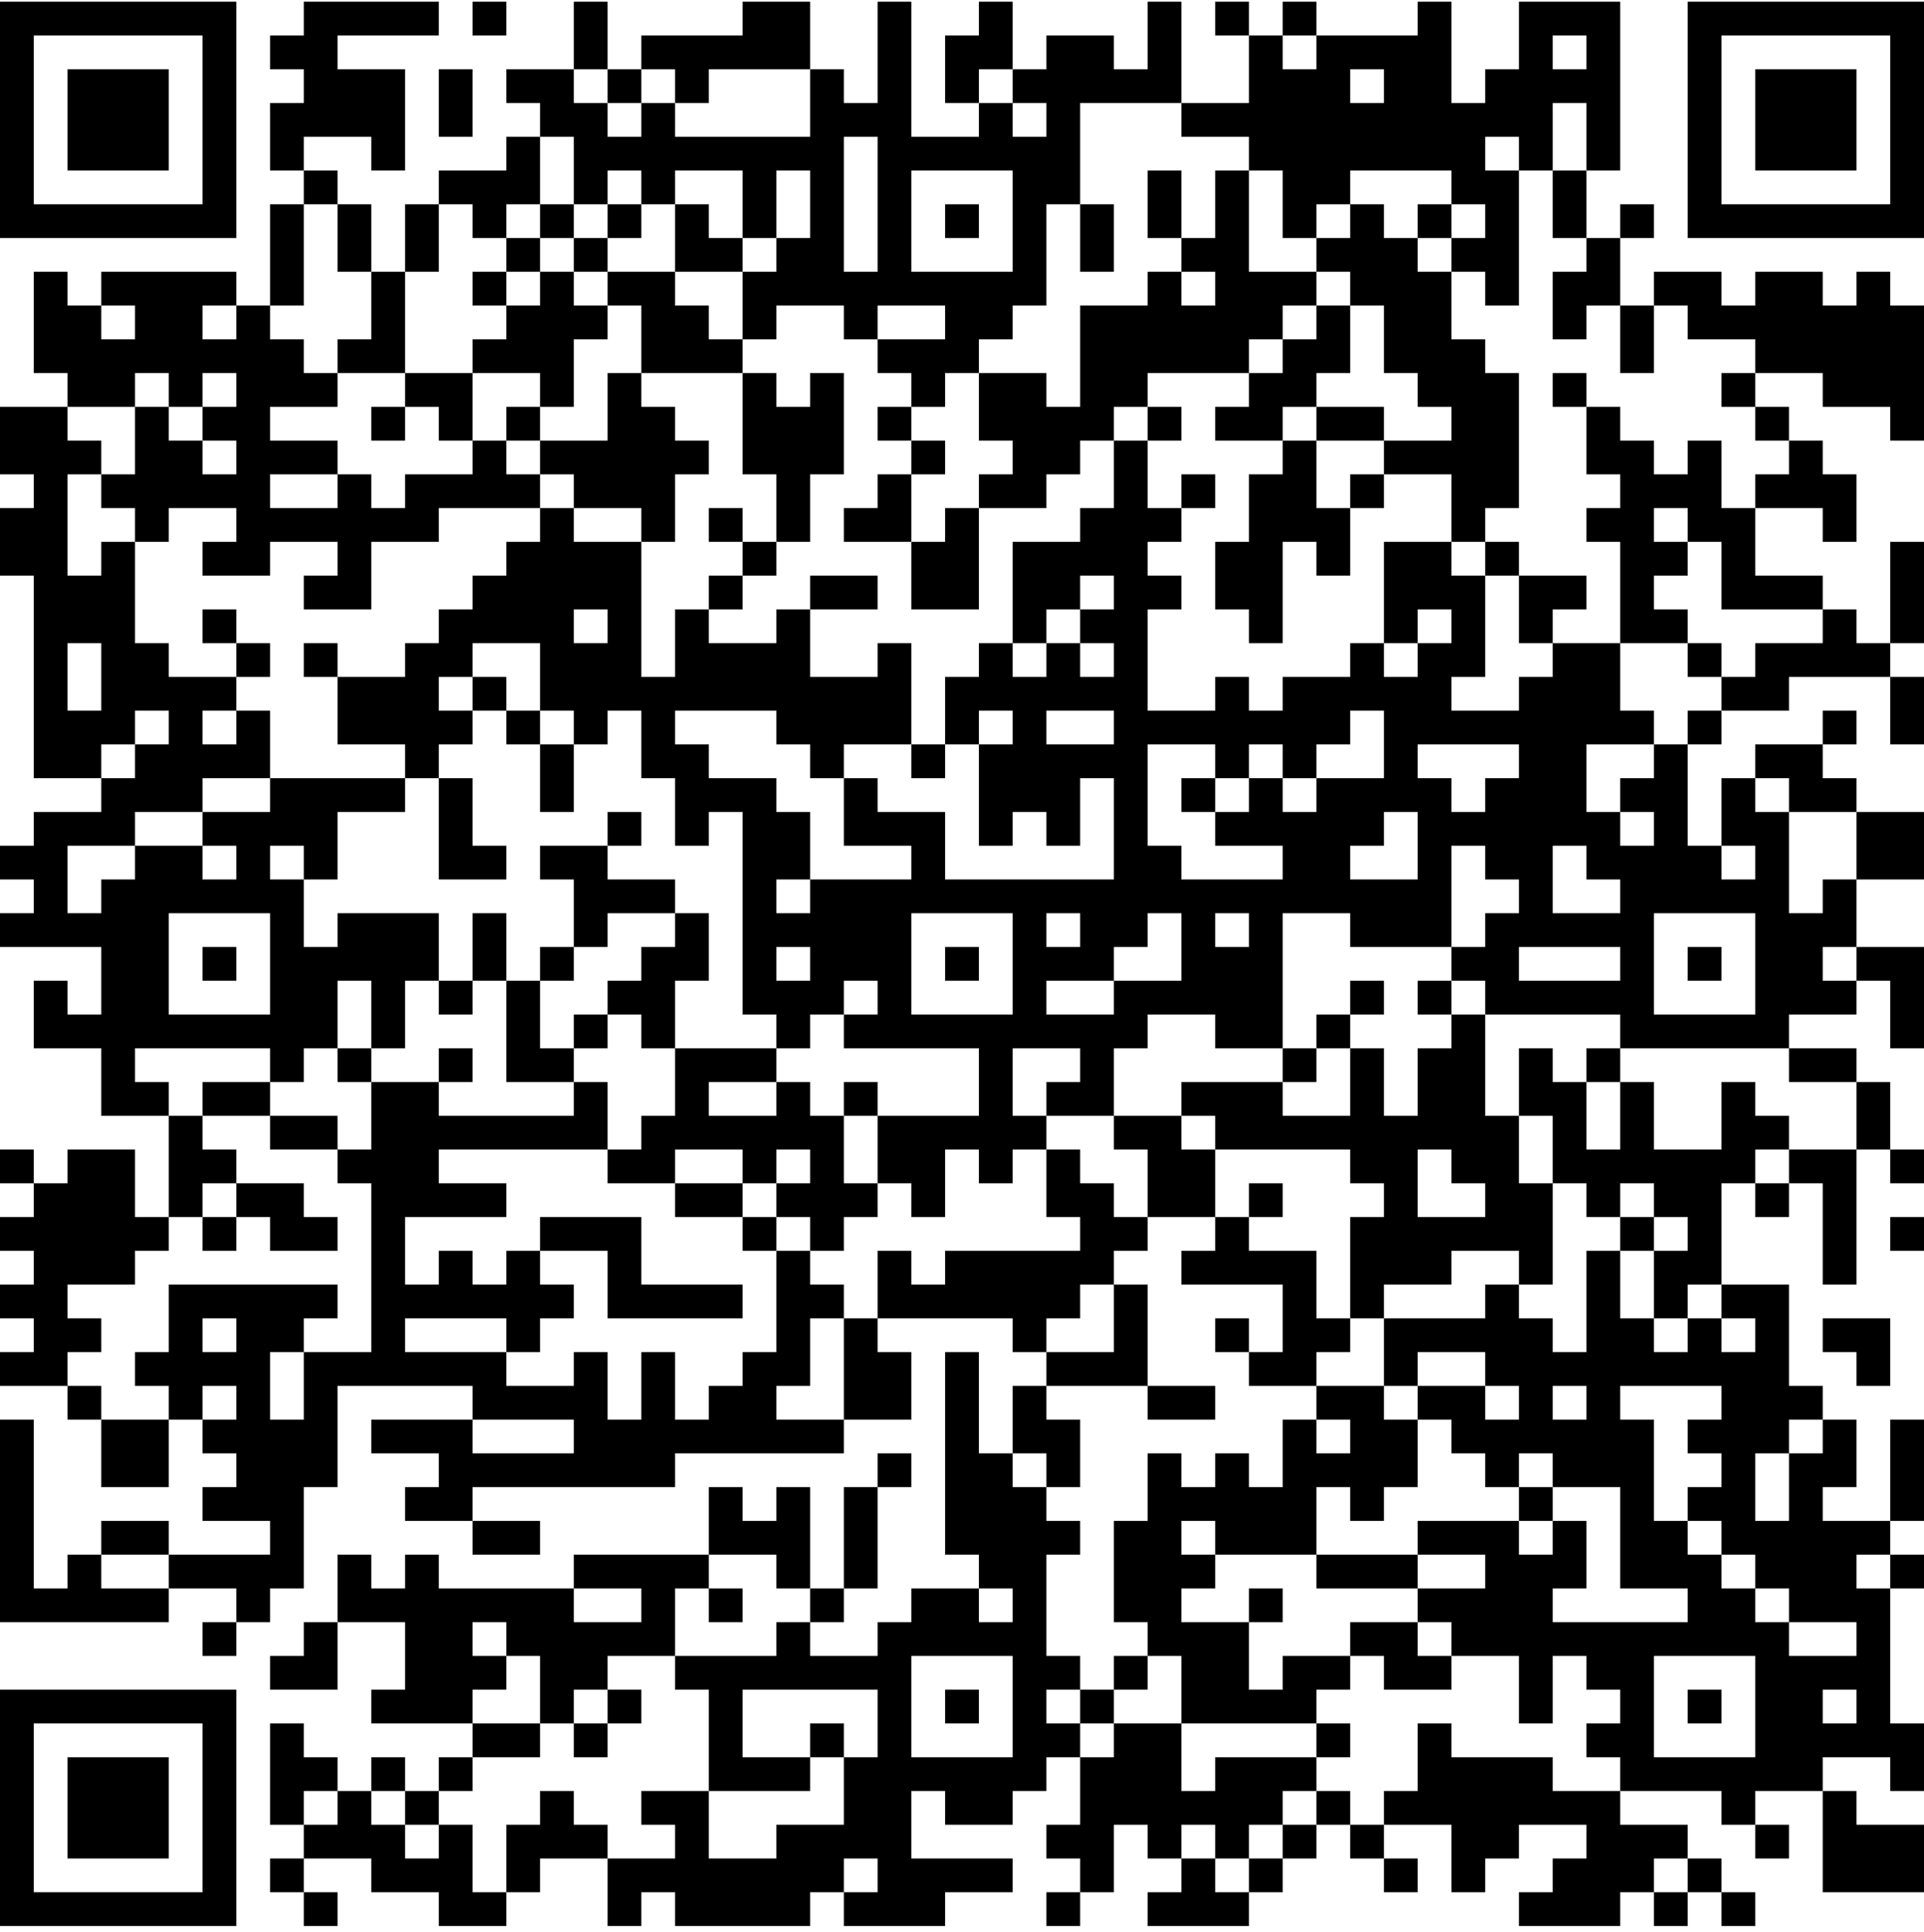 <svg width="250" height="251" viewBox="0 0 250 251" fill="none" xmlns="http://www.w3.org/2000/svg">
<path id="Vector" d="M0 0.223H4.386V4.609H0V0.223ZM4.386 0.223H8.772V4.609H4.386V0.223ZM8.772 0.223H13.158V4.609H8.772V0.223ZM13.158 0.223H17.544V4.609H13.158V0.223ZM17.544 0.223H21.93V4.609H17.544V0.223ZM21.93 0.223H26.316V4.609H21.93V0.223ZM26.316 0.223H30.702V4.609H26.316V0.223ZM39.474 0.223H43.86V4.609H39.474V0.223ZM43.86 0.223H48.246V4.609H43.86V0.223ZM48.246 0.223H52.632V4.609H48.246V0.223ZM52.632 0.223H57.017V4.609H52.632V0.223ZM61.404 0.223H65.79V4.609H61.404V0.223ZM74.561 0.223H78.947V4.609H74.561V0.223ZM96.491 0.223H100.877V4.609H96.491V0.223ZM100.877 0.223H105.263V4.609H100.877V0.223ZM114.035 0.223H118.421V4.609H114.035V0.223ZM127.193 0.223H131.579V4.609H127.193V0.223ZM149.123 0.223H153.509V4.609H149.123V0.223ZM157.895 0.223H162.281V4.609H157.895V0.223ZM166.667 0.223H171.053V4.609H166.667V0.223ZM184.211 0.223H188.596V4.609H184.211V0.223ZM197.368 0.223H201.754V4.609H197.368V0.223ZM201.754 0.223H206.14V4.609H201.754V0.223ZM206.14 0.223H210.526V4.609H206.14V0.223ZM219.298 0.223H223.684V4.609H219.298V0.223ZM223.684 0.223H228.07V4.609H223.684V0.223ZM228.07 0.223H232.456V4.609H228.07V0.223ZM232.456 0.223H236.842V4.609H232.456V0.223ZM236.842 0.223H241.228V4.609H236.842V0.223ZM241.228 0.223H245.614V4.609H241.228V0.223ZM245.614 0.223H250V4.609H245.614V0.223ZM0 4.609H4.386V8.995H0V4.609ZM26.316 4.609H30.702V8.995H26.316V4.609ZM35.088 4.609H39.474V8.995H35.088V4.609ZM39.474 4.609H43.86V8.995H39.474V4.609ZM74.561 4.609H78.947V8.995H74.561V4.609ZM83.333 4.609H87.719V8.995H83.333V4.609ZM87.719 4.609H92.105V8.995H87.719V4.609ZM92.105 4.609H96.491V8.995H92.105V4.609ZM96.491 4.609H100.877V8.995H96.491V4.609ZM100.877 4.609H105.263V8.995H100.877V4.609ZM114.035 4.609H118.421V8.995H114.035V4.609ZM122.807 4.609H127.193V8.995H122.807V4.609ZM127.193 4.609H131.579V8.995H127.193V4.609ZM135.965 4.609H140.351V8.995H135.965V4.609ZM140.351 4.609H144.737V8.995H140.351V4.609ZM149.123 4.609H153.509V8.995H149.123V4.609ZM162.281 4.609H166.667V8.995H162.281V4.609ZM171.053 4.609H175.439V8.995H171.053V4.609ZM175.439 4.609H179.825V8.995H175.439V4.609ZM179.825 4.609H184.211V8.995H179.825V4.609ZM184.211 4.609H188.596V8.995H184.211V4.609ZM197.368 4.609H201.754V8.995H197.368V4.609ZM206.14 4.609H210.526V8.995H206.14V4.609ZM219.298 4.609H223.684V8.995H219.298V4.609ZM245.614 4.609H250V8.995H245.614V4.609ZM0 8.995H4.386V13.381H0V8.995ZM8.772 8.995H13.158V13.381H8.772V8.995ZM13.158 8.995H17.544V13.381H13.158V8.995ZM17.544 8.995H21.93V13.381H17.544V8.995ZM26.316 8.995H30.702V13.381H26.316V8.995ZM39.474 8.995H43.86V13.381H39.474V8.995ZM43.86 8.995H48.246V13.381H43.86V8.995ZM48.246 8.995H52.632V13.381H48.246V8.995ZM57.017 8.995H61.404V13.381H57.017V8.995ZM65.79 8.995H70.175V13.381H65.79V8.995ZM70.175 8.995H74.561V13.381H70.175V8.995ZM78.947 8.995H83.333V13.381H78.947V8.995ZM87.719 8.995H92.105V13.381H87.719V8.995ZM105.263 8.995H109.649V13.381H105.263V8.995ZM114.035 8.995H118.421V13.381H114.035V8.995ZM122.807 8.995H127.193V13.381H122.807V8.995ZM131.579 8.995H135.965V13.381H131.579V8.995ZM135.965 8.995H140.351V13.381H135.965V8.995ZM140.351 8.995H144.737V13.381H140.351V8.995ZM144.737 8.995H149.123V13.381H144.737V8.995ZM149.123 8.995H153.509V13.381H149.123V8.995ZM162.281 8.995H166.667V13.381H162.281V8.995ZM166.667 8.995H171.053V13.381H166.667V8.995ZM171.053 8.995H175.439V13.381H171.053V8.995ZM179.825 8.995H184.211V13.381H179.825V8.995ZM184.211 8.995H188.596V13.381H184.211V8.995ZM192.982 8.995H197.368V13.381H192.982V8.995ZM197.368 8.995H201.754V13.381H197.368V8.995ZM201.754 8.995H206.14V13.381H201.754V8.995ZM206.14 8.995H210.526V13.381H206.14V8.995ZM219.298 8.995H223.684V13.381H219.298V8.995ZM228.07 8.995H232.456V13.381H228.07V8.995ZM232.456 8.995H236.842V13.381H232.456V8.995ZM236.842 8.995H241.228V13.381H236.842V8.995ZM245.614 8.995H250V13.381H245.614V8.995ZM0 13.381H4.386V17.767H0V13.381ZM8.772 13.381H13.158V17.767H8.772V13.381ZM13.158 13.381H17.544V17.767H13.158V13.381ZM17.544 13.381H21.93V17.767H17.544V13.381ZM26.316 13.381H30.702V17.767H26.316V13.381ZM35.088 13.381H39.474V17.767H35.088V13.381ZM39.474 13.381H43.86V17.767H39.474V13.381ZM43.86 13.381H48.246V17.767H43.86V13.381ZM48.246 13.381H52.632V17.767H48.246V13.381ZM57.017 13.381H61.404V17.767H57.017V13.381ZM70.175 13.381H74.561V17.767H70.175V13.381ZM74.561 13.381H78.947V17.767H74.561V13.381ZM83.333 13.381H87.719V17.767H83.333V13.381ZM105.263 13.381H109.649V17.767H105.263V13.381ZM109.649 13.381H114.035V17.767H109.649V13.381ZM114.035 13.381H118.421V17.767H114.035V13.381ZM127.193 13.381H131.579V17.767H127.193V13.381ZM135.965 13.381H140.351V17.767H135.965V13.381ZM153.509 13.381H157.895V17.767H153.509V13.381ZM157.895 13.381H162.281V17.767H157.895V13.381ZM162.281 13.381H166.667V17.767H162.281V13.381ZM166.667 13.381H171.053V17.767H166.667V13.381ZM171.053 13.381H175.439V17.767H171.053V13.381ZM175.439 13.381H179.825V17.767H175.439V13.381ZM179.825 13.381H184.211V17.767H179.825V13.381ZM184.211 13.381H188.596V17.767H184.211V13.381ZM188.596 13.381H192.982V17.767H188.596V13.381ZM192.982 13.381H197.368V17.767H192.982V13.381ZM197.368 13.381H201.754V17.767H197.368V13.381ZM206.14 13.381H210.526V17.767H206.14V13.381ZM219.298 13.381H223.684V17.767H219.298V13.381ZM228.07 13.381H232.456V17.767H228.07V13.381ZM232.456 13.381H236.842V17.767H232.456V13.381ZM236.842 13.381H241.228V17.767H236.842V13.381ZM245.614 13.381H250V17.767H245.614V13.381ZM0 17.767H4.386V22.152H0V17.767ZM8.772 17.767H13.158V22.152H8.772V17.767ZM13.158 17.767H17.544V22.152H13.158V17.767ZM17.544 17.767H21.93V22.152H17.544V17.767ZM26.316 17.767H30.702V22.152H26.316V17.767ZM35.088 17.767H39.474V22.152H35.088V17.767ZM48.246 17.767H52.632V22.152H48.246V17.767ZM65.79 17.767H70.175V22.152H65.79V17.767ZM74.561 17.767H78.947V22.152H74.561V17.767ZM78.947 17.767H83.333V22.152H78.947V17.767ZM83.333 17.767H87.719V22.152H83.333V17.767ZM87.719 17.767H92.105V22.152H87.719V17.767ZM92.105 17.767H96.491V22.152H92.105V17.767ZM96.491 17.767H100.877V22.152H96.491V17.767ZM100.877 17.767H105.263V22.152H100.877V17.767ZM105.263 17.767H109.649V22.152H105.263V17.767ZM114.035 17.767H118.421V22.152H114.035V17.767ZM118.421 17.767H122.807V22.152H118.421V17.767ZM122.807 17.767H127.193V22.152H122.807V17.767ZM127.193 17.767H131.579V22.152H127.193V17.767ZM131.579 17.767H135.965V22.152H131.579V17.767ZM135.965 17.767H140.351V22.152H135.965V17.767ZM162.281 17.767H166.667V22.152H162.281V17.767ZM166.667 17.767H171.053V22.152H166.667V17.767ZM171.053 17.767H175.439V22.152H171.053V17.767ZM175.439 17.767H179.825V22.152H175.439V17.767ZM179.825 17.767H184.211V22.152H179.825V17.767ZM184.211 17.767H188.596V22.152H184.211V17.767ZM188.596 17.767H192.982V22.152H188.596V17.767ZM197.368 17.767H201.754V22.152H197.368V17.767ZM206.14 17.767H210.526V22.152H206.14V17.767ZM219.298 17.767H223.684V22.152H219.298V17.767ZM228.07 17.767H232.456V22.152H228.07V17.767ZM232.456 17.767H236.842V22.152H232.456V17.767ZM236.842 17.767H241.228V22.152H236.842V17.767ZM245.614 17.767H250V22.152H245.614V17.767ZM0 22.152H4.386V26.538H0V22.152ZM26.316 22.152H30.702V26.538H26.316V22.152ZM39.474 22.152H43.86V26.538H39.474V22.152ZM57.017 22.152H61.404V26.538H57.017V22.152ZM61.404 22.152H65.79V26.538H61.404V22.152ZM65.79 22.152H70.175V26.538H65.79V22.152ZM74.561 22.152H78.947V26.538H74.561V22.152ZM83.333 22.152H87.719V26.538H83.333V22.152ZM96.491 22.152H100.877V26.538H96.491V22.152ZM105.263 22.152H109.649V26.538H105.263V22.152ZM114.035 22.152H118.421V26.538H114.035V22.152ZM131.579 22.152H135.965V26.538H131.579V22.152ZM135.965 22.152H140.351V26.538H135.965V22.152ZM149.123 22.152H153.509V26.538H149.123V22.152ZM157.895 22.152H162.281V26.538H157.895V22.152ZM166.667 22.152H171.053V26.538H166.667V22.152ZM171.053 22.152H175.439V26.538H171.053V22.152ZM188.596 22.152H192.982V26.538H188.596V22.152ZM192.982 22.152H197.368V26.538H192.982V22.152ZM201.754 22.152H206.14V26.538H201.754V22.152ZM219.298 22.152H223.684V26.538H219.298V22.152ZM245.614 22.152H250V26.538H245.614V22.152ZM0 26.538H4.386V30.924H0V26.538ZM4.386 26.538H8.772V30.924H4.386V26.538ZM8.772 26.538H13.158V30.924H8.772V26.538ZM13.158 26.538H17.544V30.924H13.158V26.538ZM17.544 26.538H21.93V30.924H17.544V26.538ZM21.93 26.538H26.316V30.924H21.93V26.538ZM26.316 26.538H30.702V30.924H26.316V26.538ZM35.088 26.538H39.474V30.924H35.088V26.538ZM43.86 26.538H48.246V30.924H43.86V26.538ZM52.632 26.538H57.017V30.924H52.632V26.538ZM61.404 26.538H65.79V30.924H61.404V26.538ZM70.175 26.538H74.561V30.924H70.175V26.538ZM78.947 26.538H83.333V30.924H78.947V26.538ZM87.719 26.538H92.105V30.924H87.719V26.538ZM96.491 26.538H100.877V30.924H96.491V26.538ZM105.263 26.538H109.649V30.924H105.263V26.538ZM114.035 26.538H118.421V30.924H114.035V26.538ZM122.807 26.538H127.193V30.924H122.807V26.538ZM131.579 26.538H135.965V30.924H131.579V26.538ZM140.351 26.538H144.737V30.924H140.351V26.538ZM149.123 26.538H153.509V30.924H149.123V26.538ZM157.895 26.538H162.281V30.924H157.895V26.538ZM166.667 26.538H171.053V30.924H166.667V26.538ZM175.439 26.538H179.825V30.924H175.439V26.538ZM184.211 26.538H188.596V30.924H184.211V26.538ZM192.982 26.538H197.368V30.924H192.982V26.538ZM201.754 26.538H206.14V30.924H201.754V26.538ZM210.526 26.538H214.912V30.924H210.526V26.538ZM219.298 26.538H223.684V30.924H219.298V26.538ZM223.684 26.538H228.07V30.924H223.684V26.538ZM228.07 26.538H232.456V30.924H228.07V26.538ZM232.456 26.538H236.842V30.924H232.456V26.538ZM236.842 26.538H241.228V30.924H236.842V26.538ZM241.228 26.538H245.614V30.924H241.228V26.538ZM245.614 26.538H250V30.924H245.614V26.538ZM35.088 30.924H39.474V35.31H35.088V30.924ZM43.86 30.924H48.246V35.31H43.86V30.924ZM52.632 30.924H57.017V35.31H52.632V30.924ZM65.79 30.924H70.175V35.31H65.79V30.924ZM74.561 30.924H78.947V35.31H74.561V30.924ZM87.719 30.924H92.105V35.31H87.719V30.924ZM92.105 30.924H96.491V35.31H92.105V30.924ZM100.877 30.924H105.263V35.31H100.877V30.924ZM105.263 30.924H109.649V35.31H105.263V30.924ZM114.035 30.924H118.421V35.31H114.035V30.924ZM131.579 30.924H135.965V35.31H131.579V30.924ZM140.351 30.924H144.737V35.31H140.351V30.924ZM153.509 30.924H157.895V35.31H153.509V30.924ZM157.895 30.924H162.281V35.31H157.895V30.924ZM171.053 30.924H175.439V35.31H171.053V30.924ZM175.439 30.924H179.825V35.31H175.439V30.924ZM179.825 30.924H184.211V35.31H179.825V30.924ZM188.596 30.924H192.982V35.31H188.596V30.924ZM192.982 30.924H197.368V35.31H192.982V30.924ZM206.14 30.924H210.526V35.31H206.14V30.924ZM4.386 35.31H8.772V39.696H4.386V35.31ZM13.158 35.31H17.544V39.696H13.158V35.31ZM17.544 35.31H21.93V39.696H17.544V35.31ZM21.93 35.31H26.316V39.696H21.93V35.31ZM26.316 35.31H30.702V39.696H26.316V35.31ZM35.088 35.31H39.474V39.696H35.088V35.31ZM48.246 35.31H52.632V39.696H48.246V35.31ZM61.404 35.31H65.79V39.696H61.404V35.31ZM70.175 35.31H74.561V39.696H70.175V35.31ZM78.947 35.31H83.333V39.696H78.947V35.31ZM83.333 35.31H87.719V39.696H83.333V35.31ZM96.491 35.31H100.877V39.696H96.491V35.31ZM100.877 35.31H105.263V39.696H100.877V35.31ZM105.263 35.31H109.649V39.696H105.263V35.31ZM109.649 35.31H114.035V39.696H109.649V35.31ZM114.035 35.31H118.421V39.696H114.035V35.31ZM118.421 35.31H122.807V39.696H118.421V35.31ZM122.807 35.31H127.193V39.696H122.807V35.31ZM127.193 35.31H131.579V39.696H127.193V35.31ZM131.579 35.31H135.965V39.696H131.579V35.31ZM149.123 35.31H153.509V39.696H149.123V35.31ZM157.895 35.31H162.281V39.696H157.895V35.31ZM162.281 35.31H166.667V39.696H162.281V35.31ZM166.667 35.31H171.053V39.696H166.667V35.31ZM175.439 35.31H179.825V39.696H175.439V35.31ZM179.825 35.31H184.211V39.696H179.825V35.31ZM184.211 35.31H188.596V39.696H184.211V35.31ZM192.982 35.31H197.368V39.696H192.982V35.31ZM201.754 35.31H206.14V39.696H201.754V35.31ZM206.14 35.31H210.526V39.696H206.14V35.31ZM214.912 35.31H219.298V39.696H214.912V35.31ZM219.298 35.31H223.684V39.696H219.298V35.31ZM228.07 35.31H232.456V39.696H228.07V35.31ZM232.456 35.31H236.842V39.696H232.456V35.31ZM241.228 35.31H245.614V39.696H241.228V35.31ZM4.386 39.696H8.772V44.082H4.386V39.696ZM8.772 39.696H13.158V44.082H8.772V39.696ZM17.544 39.696H21.93V44.082H17.544V39.696ZM21.93 39.696H26.316V44.082H21.93V39.696ZM30.702 39.696H35.088V44.082H30.702V39.696ZM48.246 39.696H52.632V44.082H48.246V39.696ZM65.79 39.696H70.175V44.082H65.79V39.696ZM70.175 39.696H74.561V44.082H70.175V39.696ZM74.561 39.696H78.947V44.082H74.561V39.696ZM83.333 39.696H87.719V44.082H83.333V39.696ZM87.719 39.696H92.105V44.082H87.719V39.696ZM96.491 39.696H100.877V44.082H96.491V39.696ZM109.649 39.696H114.035V44.082H109.649V39.696ZM122.807 39.696H127.193V44.082H122.807V39.696ZM127.193 39.696H131.579V44.082H127.193V39.696ZM140.351 39.696H144.737V44.082H140.351V39.696ZM144.737 39.696H149.123V44.082H144.737V39.696ZM149.123 39.696H153.509V44.082H149.123V39.696ZM153.509 39.696H157.895V44.082H153.509V39.696ZM157.895 39.696H162.281V44.082H157.895V39.696ZM162.281 39.696H166.667V44.082H162.281V39.696ZM171.053 39.696H175.439V44.082H171.053V39.696ZM179.825 39.696H184.211V44.082H179.825V39.696ZM184.211 39.696H188.596V44.082H184.211V39.696ZM201.754 39.696H206.14V44.082H201.754V39.696ZM210.526 39.696H214.912V44.082H210.526V39.696ZM219.298 39.696H223.684V44.082H219.298V39.696ZM223.684 39.696H228.07V44.082H223.684V39.696ZM228.07 39.696H232.456V44.082H228.07V39.696ZM232.456 39.696H236.842V44.082H232.456V39.696ZM236.842 39.696H241.228V44.082H236.842V39.696ZM241.228 39.696H245.614V44.082H241.228V39.696ZM245.614 39.696H250V44.082H245.614V39.696ZM4.386 44.082H8.772V48.468H4.386V44.082ZM8.772 44.082H13.158V48.468H8.772V44.082ZM13.158 44.082H17.544V48.468H13.158V44.082ZM17.544 44.082H21.93V48.468H17.544V44.082ZM21.93 44.082H26.316V48.468H21.93V44.082ZM26.316 44.082H30.702V48.468H26.316V44.082ZM30.702 44.082H35.088V48.468H30.702V44.082ZM35.088 44.082H39.474V48.468H35.088V44.082ZM43.86 44.082H48.246V48.468H43.86V44.082ZM48.246 44.082H52.632V48.468H48.246V44.082ZM61.404 44.082H65.79V48.468H61.404V44.082ZM65.79 44.082H70.175V48.468H65.79V44.082ZM70.175 44.082H74.561V48.468H70.175V44.082ZM83.333 44.082H87.719V48.468H83.333V44.082ZM87.719 44.082H92.105V48.468H87.719V44.082ZM92.105 44.082H96.491V48.468H92.105V44.082ZM114.035 44.082H118.421V48.468H114.035V44.082ZM118.421 44.082H122.807V48.468H118.421V44.082ZM122.807 44.082H127.193V48.468H122.807V44.082ZM140.351 44.082H144.737V48.468H140.351V44.082ZM144.737 44.082H149.123V48.468H144.737V44.082ZM149.123 44.082H153.509V48.468H149.123V44.082ZM153.509 44.082H157.895V48.468H153.509V44.082ZM157.895 44.082H162.281V48.468H157.895V44.082ZM166.667 44.082H171.053V48.468H166.667V44.082ZM171.053 44.082H175.439V48.468H171.053V44.082ZM179.825 44.082H184.211V48.468H179.825V44.082ZM184.211 44.082H188.596V48.468H184.211V44.082ZM188.596 44.082H192.982V48.468H188.596V44.082ZM210.526 44.082H214.912V48.468H210.526V44.082ZM228.07 44.082H232.456V48.468H228.07V44.082ZM232.456 44.082H236.842V48.468H232.456V44.082ZM236.842 44.082H241.228V48.468H236.842V44.082ZM241.228 44.082H245.614V48.468H241.228V44.082ZM245.614 44.082H250V48.468H245.614V44.082ZM8.772 48.468H13.158V52.854H8.772V48.468ZM13.158 48.468H17.544V52.854H13.158V48.468ZM21.93 48.468H26.316V52.854H21.93V48.468ZM30.702 48.468H35.088V52.854H30.702V48.468ZM35.088 48.468H39.474V52.854H35.088V48.468ZM39.474 48.468H43.86V52.854H39.474V48.468ZM52.632 48.468H57.017V52.854H52.632V48.468ZM57.017 48.468H61.404V52.854H57.017V48.468ZM70.175 48.468H74.561V52.854H70.175V48.468ZM78.947 48.468H83.333V52.854H78.947V48.468ZM96.491 48.468H100.877V52.854H96.491V48.468ZM105.263 48.468H109.649V52.854H105.263V48.468ZM118.421 48.468H122.807V52.854H118.421V48.468ZM127.193 48.468H131.579V52.854H127.193V48.468ZM131.579 48.468H135.965V52.854H131.579V48.468ZM140.351 48.468H144.737V52.854H140.351V48.468ZM144.737 48.468H149.123V52.854H144.737V48.468ZM162.281 48.468H166.667V52.854H162.281V48.468ZM166.667 48.468H171.053V52.854H166.667V48.468ZM184.211 48.468H188.596V52.854H184.211V48.468ZM188.596 48.468H192.982V52.854H188.596V48.468ZM192.982 48.468H197.368V52.854H192.982V48.468ZM201.754 48.468H206.14V52.854H201.754V48.468ZM223.684 48.468H228.07V52.854H223.684V48.468ZM236.842 48.468H241.228V52.854H236.842V48.468ZM241.228 48.468H245.614V52.854H241.228V48.468ZM245.614 48.468H250V52.854H245.614V48.468ZM0 52.854H4.386V57.24H0V52.854ZM4.386 52.854H8.772V57.24H4.386V52.854ZM17.544 52.854H21.93V57.24H17.544V52.854ZM26.316 52.854H30.702V57.24H26.316V52.854ZM30.702 52.854H35.088V57.24H30.702V52.854ZM48.246 52.854H52.632V57.24H48.246V52.854ZM57.017 52.854H61.404V57.24H57.017V52.854ZM65.79 52.854H70.175V57.24H65.79V52.854ZM78.947 52.854H83.333V57.24H78.947V52.854ZM83.333 52.854H87.719V57.24H83.333V52.854ZM96.491 52.854H100.877V57.24H96.491V52.854ZM100.877 52.854H105.263V57.24H100.877V52.854ZM105.263 52.854H109.649V57.24H105.263V52.854ZM114.035 52.854H118.421V57.24H114.035V52.854ZM127.193 52.854H131.579V57.24H127.193V52.854ZM131.579 52.854H135.965V57.24H131.579V52.854ZM135.965 52.854H140.351V57.24H135.965V52.854ZM140.351 52.854H144.737V57.24H140.351V52.854ZM149.123 52.854H153.509V57.24H149.123V52.854ZM157.895 52.854H162.281V57.24H157.895V52.854ZM162.281 52.854H166.667V57.24H162.281V52.854ZM171.053 52.854H175.439V57.24H171.053V52.854ZM175.439 52.854H179.825V57.24H175.439V52.854ZM188.596 52.854H192.982V57.24H188.596V52.854ZM192.982 52.854H197.368V57.24H192.982V52.854ZM206.14 52.854H210.526V57.24H206.14V52.854ZM228.07 52.854H232.456V57.24H228.07V52.854ZM245.614 52.854H250V57.24H245.614V52.854ZM0 57.24H4.386V61.626H0V57.24ZM4.386 57.24H8.772V61.626H4.386V57.24ZM8.772 57.24H13.158V61.626H8.772V57.24ZM17.544 57.24H21.93V61.626H17.544V57.24ZM21.93 57.24H26.316V61.626H21.93V57.24ZM30.702 57.24H35.088V61.626H30.702V57.24ZM35.088 57.24H39.474V61.626H35.088V57.24ZM39.474 57.24H43.86V61.626H39.474V57.24ZM61.404 57.24H65.79V61.626H61.404V57.24ZM70.175 57.24H74.561V61.626H70.175V57.24ZM74.561 57.24H78.947V61.626H74.561V57.24ZM78.947 57.24H83.333V61.626H78.947V57.24ZM83.333 57.24H87.719V61.626H83.333V57.24ZM87.719 57.24H92.105V61.626H87.719V57.24ZM96.491 57.24H100.877V61.626H96.491V57.24ZM100.877 57.24H105.263V61.626H100.877V57.24ZM105.263 57.24H109.649V61.626H105.263V57.24ZM118.421 57.24H122.807V61.626H118.421V57.24ZM131.579 57.24H135.965V61.626H131.579V57.24ZM135.965 57.24H140.351V61.626H135.965V57.24ZM144.737 57.24H149.123V61.626H144.737V57.24ZM166.667 57.24H171.053V61.626H166.667V57.24ZM179.825 57.24H184.211V61.626H179.825V57.24ZM184.211 57.24H188.596V61.626H184.211V57.24ZM188.596 57.24H192.982V61.626H188.596V57.24ZM192.982 57.24H197.368V61.626H192.982V57.24ZM206.14 57.24H210.526V61.626H206.14V57.24ZM210.526 57.24H214.912V61.626H210.526V57.24ZM219.298 57.24H223.684V61.626H219.298V57.24ZM232.456 57.24H236.842V61.626H232.456V57.24ZM4.386 61.626H8.772V66.012H4.386V61.626ZM13.158 61.626H17.544V66.012H13.158V61.626ZM17.544 61.626H21.93V66.012H17.544V61.626ZM21.93 61.626H26.316V66.012H21.93V61.626ZM26.316 61.626H30.702V66.012H26.316V61.626ZM30.702 61.626H35.088V66.012H30.702V61.626ZM43.86 61.626H48.246V66.012H43.86V61.626ZM52.632 61.626H57.017V66.012H52.632V61.626ZM57.017 61.626H61.404V66.012H57.017V61.626ZM61.404 61.626H65.79V66.012H61.404V61.626ZM65.79 61.626H70.175V66.012H65.79V61.626ZM74.561 61.626H78.947V66.012H74.561V61.626ZM78.947 61.626H83.333V66.012H78.947V61.626ZM83.333 61.626H87.719V66.012H83.333V61.626ZM100.877 61.626H105.263V66.012H100.877V61.626ZM114.035 61.626H118.421V66.012H114.035V61.626ZM127.193 61.626H131.579V66.012H127.193V61.626ZM131.579 61.626H135.965V66.012H131.579V61.626ZM144.737 61.626H149.123V66.012H144.737V61.626ZM153.509 61.626H157.895V66.012H153.509V61.626ZM162.281 61.626H166.667V66.012H162.281V61.626ZM166.667 61.626H171.053V66.012H166.667V61.626ZM175.439 61.626H179.825V66.012H175.439V61.626ZM188.596 61.626H192.982V66.012H188.596V61.626ZM192.982 61.626H197.368V66.012H192.982V61.626ZM210.526 61.626H214.912V66.012H210.526V61.626ZM214.912 61.626H219.298V66.012H214.912V61.626ZM219.298 61.626H223.684V66.012H219.298V61.626ZM228.07 61.626H232.456V66.012H228.07V61.626ZM232.456 61.626H236.842V66.012H232.456V61.626ZM236.842 61.626H241.228V66.012H236.842V61.626ZM0 66.012H4.386V70.398H0V66.012ZM4.386 66.012H8.772V70.398H4.386V66.012ZM17.544 66.012H21.93V70.398H17.544V66.012ZM30.702 66.012H35.088V70.398H30.702V66.012ZM35.088 66.012H39.474V70.398H35.088V66.012ZM39.474 66.012H43.86V70.398H39.474V66.012ZM43.86 66.012H48.246V70.398H43.86V66.012ZM48.246 66.012H52.632V70.398H48.246V66.012ZM52.632 66.012H57.017V70.398H52.632V66.012ZM70.175 66.012H74.561V70.398H70.175V66.012ZM83.333 66.012H87.719V70.398H83.333V66.012ZM92.105 66.012H96.491V70.398H92.105V66.012ZM100.877 66.012H105.263V70.398H100.877V66.012ZM109.649 66.012H114.035V70.398H109.649V66.012ZM114.035 66.012H118.421V70.398H114.035V66.012ZM122.807 66.012H127.193V70.398H122.807V66.012ZM140.351 66.012H144.737V70.398H140.351V66.012ZM144.737 66.012H149.123V70.398H144.737V66.012ZM149.123 66.012H153.509V70.398H149.123V66.012ZM162.281 66.012H166.667V70.398H162.281V66.012ZM166.667 66.012H171.053V70.398H166.667V66.012ZM171.053 66.012H175.439V70.398H171.053V66.012ZM188.596 66.012H192.982V70.398H188.596V66.012ZM206.14 66.012H210.526V70.398H206.14V66.012ZM210.526 66.012H214.912V70.398H210.526V66.012ZM219.298 66.012H223.684V70.398H219.298V66.012ZM223.684 66.012H228.07V70.398H223.684V66.012ZM236.842 66.012H241.228V70.398H236.842V66.012ZM0 70.398H4.386V74.784H0V70.398ZM4.386 70.398H8.772V74.784H4.386V70.398ZM13.158 70.398H17.544V74.784H13.158V70.398ZM26.316 70.398H30.702V74.784H26.316V70.398ZM30.702 70.398H35.088V74.784H30.702V70.398ZM43.86 70.398H48.246V74.784H43.86V70.398ZM65.79 70.398H70.175V74.784H65.79V70.398ZM70.175 70.398H74.561V74.784H70.175V70.398ZM74.561 70.398H78.947V74.784H74.561V70.398ZM78.947 70.398H83.333V74.784H78.947V70.398ZM96.491 70.398H100.877V74.784H96.491V70.398ZM118.421 70.398H122.807V74.784H118.421V70.398ZM122.807 70.398H127.193V74.784H122.807V70.398ZM131.579 70.398H135.965V74.784H131.579V70.398ZM135.965 70.398H140.351V74.784H135.965V70.398ZM140.351 70.398H144.737V74.784H140.351V70.398ZM144.737 70.398H149.123V74.784H144.737V70.398ZM157.895 70.398H162.281V74.784H157.895V70.398ZM162.281 70.398H166.667V74.784H162.281V70.398ZM171.053 70.398H175.439V74.784H171.053V70.398ZM179.825 70.398H184.211V74.784H179.825V70.398ZM184.211 70.398H188.596V74.784H184.211V70.398ZM192.982 70.398H197.368V74.784H192.982V70.398ZM210.526 70.398H214.912V74.784H210.526V70.398ZM214.912 70.398H219.298V74.784H214.912V70.398ZM223.684 70.398H228.07V74.784H223.684V70.398ZM245.614 70.398H250V74.784H245.614V70.398ZM4.386 74.784H8.772V79.17H4.386V74.784ZM8.772 74.784H13.158V79.17H8.772V74.784ZM13.158 74.784H17.544V79.17H13.158V74.784ZM39.474 74.784H43.86V79.17H39.474V74.784ZM43.86 74.784H48.246V79.17H43.86V74.784ZM61.404 74.784H65.79V79.17H61.404V74.784ZM65.79 74.784H70.175V79.17H65.79V74.784ZM70.175 74.784H74.561V79.17H70.175V74.784ZM74.561 74.784H78.947V79.17H74.561V74.784ZM78.947 74.784H83.333V79.17H78.947V74.784ZM92.105 74.784H96.491V79.17H92.105V74.784ZM105.263 74.784H109.649V79.17H105.263V74.784ZM109.649 74.784H114.035V79.17H109.649V74.784ZM118.421 74.784H122.807V79.17H118.421V74.784ZM122.807 74.784H127.193V79.17H122.807V74.784ZM131.579 74.784H135.965V79.17H131.579V74.784ZM135.965 74.784H140.351V79.17H135.965V74.784ZM144.737 74.784H149.123V79.17H144.737V74.784ZM149.123 74.784H153.509V79.17H149.123V74.784ZM157.895 74.784H162.281V79.17H157.895V74.784ZM162.281 74.784H166.667V79.17H162.281V74.784ZM179.825 74.784H184.211V79.17H179.825V74.784ZM184.211 74.784H188.596V79.17H184.211V74.784ZM188.596 74.784H192.982V79.17H188.596V74.784ZM197.368 74.784H201.754V79.17H197.368V74.784ZM201.754 74.784H206.14V79.17H201.754V74.784ZM210.526 74.784H214.912V79.17H210.526V74.784ZM223.684 74.784H228.07V79.17H223.684V74.784ZM228.07 74.784H232.456V79.17H228.07V74.784ZM232.456 74.784H236.842V79.17H232.456V74.784ZM245.614 74.784H250V79.17H245.614V74.784ZM4.386 79.17H8.772V83.556H4.386V79.17ZM8.772 79.17H13.158V83.556H8.772V79.17ZM13.158 79.17H17.544V83.556H13.158V79.17ZM26.316 79.17H30.702V83.556H26.316V79.17ZM57.017 79.17H61.404V83.556H57.017V79.17ZM61.404 79.17H65.79V83.556H61.404V79.17ZM65.79 79.17H70.175V83.556H65.79V79.17ZM70.175 79.17H74.561V83.556H70.175V79.17ZM78.947 79.17H83.333V83.556H78.947V79.17ZM87.719 79.17H92.105V83.556H87.719V79.17ZM100.877 79.17H105.263V83.556H100.877V79.17ZM131.579 79.17H135.965V83.556H131.579V79.17ZM140.351 79.17H144.737V83.556H140.351V79.17ZM144.737 79.17H149.123V83.556H144.737V79.17ZM162.281 79.17H166.667V83.556H162.281V79.17ZM179.825 79.17H184.211V83.556H179.825V79.17ZM188.596 79.17H192.982V83.556H188.596V79.17ZM197.368 79.17H201.754V83.556H197.368V79.17ZM210.526 79.17H214.912V83.556H210.526V79.17ZM214.912 79.17H219.298V83.556H214.912V79.17ZM236.842 79.17H241.228V83.556H236.842V79.17ZM245.614 79.17H250V83.556H245.614V79.17ZM4.386 83.556H8.772V87.942H4.386V83.556ZM13.158 83.556H17.544V87.942H13.158V83.556ZM17.544 83.556H21.93V87.942H17.544V83.556ZM30.702 83.556H35.088V87.942H30.702V83.556ZM39.474 83.556H43.86V87.942H39.474V83.556ZM52.632 83.556H57.017V87.942H52.632V83.556ZM57.017 83.556H61.404V87.942H57.017V83.556ZM70.175 83.556H74.561V87.942H70.175V83.556ZM74.561 83.556H78.947V87.942H74.561V83.556ZM78.947 83.556H83.333V87.942H78.947V83.556ZM87.719 83.556H92.105V87.942H87.719V83.556ZM92.105 83.556H96.491V87.942H92.105V83.556ZM96.491 83.556H100.877V87.942H96.491V83.556ZM100.877 83.556H105.263V87.942H100.877V83.556ZM114.035 83.556H118.421V87.942H114.035V83.556ZM127.193 83.556H131.579V87.942H127.193V83.556ZM135.965 83.556H140.351V87.942H135.965V83.556ZM144.737 83.556H149.123V87.942H144.737V83.556ZM175.439 83.556H179.825V87.942H175.439V83.556ZM184.211 83.556H188.596V87.942H184.211V83.556ZM188.596 83.556H192.982V87.942H188.596V83.556ZM201.754 83.556H206.14V87.942H201.754V83.556ZM206.14 83.556H210.526V87.942H206.14V83.556ZM219.298 83.556H223.684V87.942H219.298V83.556ZM228.07 83.556H232.456V87.942H228.07V83.556ZM232.456 83.556H236.842V87.942H232.456V83.556ZM236.842 83.556H241.228V87.942H236.842V83.556ZM241.228 83.556H245.614V87.942H241.228V83.556ZM4.386 87.942H8.772V92.328H4.386V87.942ZM13.158 87.942H17.544V92.328H13.158V87.942ZM17.544 87.942H21.93V92.328H17.544V87.942ZM21.93 87.942H26.316V92.328H21.93V87.942ZM26.316 87.942H30.702V92.328H26.316V87.942ZM43.86 87.942H48.246V92.328H43.86V87.942ZM48.246 87.942H52.632V92.328H48.246V87.942ZM52.632 87.942H57.017V92.328H52.632V87.942ZM61.404 87.942H65.79V92.328H61.404V87.942ZM70.175 87.942H74.561V92.328H70.175V87.942ZM74.561 87.942H78.947V92.328H74.561V87.942ZM78.947 87.942H83.333V92.328H78.947V87.942ZM83.333 87.942H87.719V92.328H83.333V87.942ZM87.719 87.942H92.105V92.328H87.719V87.942ZM92.105 87.942H96.491V92.328H92.105V87.942ZM96.491 87.942H100.877V92.328H96.491V87.942ZM100.877 87.942H105.263V92.328H100.877V87.942ZM105.263 87.942H109.649V92.328H105.263V87.942ZM109.649 87.942H114.035V92.328H109.649V87.942ZM114.035 87.942H118.421V92.328H114.035V87.942ZM122.807 87.942H127.193V92.328H122.807V87.942ZM127.193 87.942H131.579V92.328H127.193V87.942ZM131.579 87.942H135.965V92.328H131.579V87.942ZM135.965 87.942H140.351V92.328H135.965V87.942ZM140.351 87.942H144.737V92.328H140.351V87.942ZM144.737 87.942H149.123V92.328H144.737V87.942ZM157.895 87.942H162.281V92.328H157.895V87.942ZM166.667 87.942H171.053V92.328H166.667V87.942ZM171.053 87.942H175.439V92.328H171.053V87.942ZM175.439 87.942H179.825V92.328H175.439V87.942ZM179.825 87.942H184.211V92.328H179.825V87.942ZM184.211 87.942H188.596V92.328H184.211V87.942ZM197.368 87.942H201.754V92.328H197.368V87.942ZM201.754 87.942H206.14V92.328H201.754V87.942ZM206.14 87.942H210.526V92.328H206.14V87.942ZM223.684 87.942H228.07V92.328H223.684V87.942ZM228.07 87.942H232.456V92.328H228.07V87.942ZM245.614 87.942H250V92.328H245.614V87.942ZM4.386 92.328H8.772V96.714H4.386V92.328ZM8.772 92.328H13.158V96.714H8.772V92.328ZM13.158 92.328H17.544V96.714H13.158V92.328ZM21.93 92.328H26.316V96.714H21.93V92.328ZM30.702 92.328H35.088V96.714H30.702V92.328ZM43.86 92.328H48.246V96.714H43.86V92.328ZM48.246 92.328H52.632V96.714H48.246V92.328ZM52.632 92.328H57.017V96.714H52.632V92.328ZM57.017 92.328H61.404V96.714H57.017V92.328ZM65.79 92.328H70.175V96.714H65.79V92.328ZM74.561 92.328H78.947V96.714H74.561V92.328ZM83.333 92.328H87.719V96.714H83.333V92.328ZM100.877 92.328H105.263V96.714H100.877V92.328ZM105.263 92.328H109.649V96.714H105.263V92.328ZM109.649 92.328H114.035V96.714H109.649V92.328ZM114.035 92.328H118.421V96.714H114.035V92.328ZM122.807 92.328H127.193V96.714H122.807V92.328ZM131.579 92.328H135.965V96.714H131.579V92.328ZM144.737 92.328H149.123V96.714H144.737V92.328ZM149.123 92.328H153.509V96.714H149.123V92.328ZM153.509 92.328H157.895V96.714H153.509V92.328ZM157.895 92.328H162.281V96.714H157.895V92.328ZM162.281 92.328H166.667V96.714H162.281V92.328ZM166.667 92.328H171.053V96.714H166.667V92.328ZM171.053 92.328H175.439V96.714H171.053V92.328ZM179.825 92.328H184.211V96.714H179.825V92.328ZM184.211 92.328H188.596V96.714H184.211V92.328ZM188.596 92.328H192.982V96.714H188.596V92.328ZM192.982 92.328H197.368V96.714H192.982V92.328ZM197.368 92.328H201.754V96.714H197.368V92.328ZM201.754 92.328H206.14V96.714H201.754V92.328ZM206.14 92.328H210.526V96.714H206.14V92.328ZM210.526 92.328H214.912V96.714H210.526V92.328ZM219.298 92.328H223.684V96.714H219.298V92.328ZM236.842 92.328H241.228V96.714H236.842V92.328ZM245.614 92.328H250V96.714H245.614V92.328ZM4.386 96.714H8.772V101.1H4.386V96.714ZM8.772 96.714H13.158V101.1H8.772V96.714ZM17.544 96.714H21.93V101.1H17.544V96.714ZM21.93 96.714H26.316V101.1H21.93V96.714ZM26.316 96.714H30.702V101.1H26.316V96.714ZM30.702 96.714H35.088V101.1H30.702V96.714ZM52.632 96.714H57.017V101.1H52.632V96.714ZM70.175 96.714H74.561V101.1H70.175V96.714ZM83.333 96.714H87.719V101.1H83.333V96.714ZM87.719 96.714H92.105V101.1H87.719V96.714ZM105.263 96.714H109.649V101.1H105.263V96.714ZM118.421 96.714H122.807V101.1H118.421V96.714ZM127.193 96.714H131.579V101.1H127.193V96.714ZM131.579 96.714H135.965V101.1H131.579V96.714ZM135.965 96.714H140.351V101.1H135.965V96.714ZM140.351 96.714H144.737V101.1H140.351V96.714ZM144.737 96.714H149.123V101.1H144.737V96.714ZM157.895 96.714H162.281V101.1H157.895V96.714ZM166.667 96.714H171.053V101.1H166.667V96.714ZM179.825 96.714H184.211V101.1H179.825V96.714ZM197.368 96.714H201.754V101.1H197.368V96.714ZM201.754 96.714H206.14V101.1H201.754V96.714ZM214.912 96.714H219.298V101.1H214.912V96.714ZM228.07 96.714H232.456V101.1H228.07V96.714ZM232.456 96.714H236.842V101.1H232.456V96.714ZM13.158 101.1H17.544V105.486H13.158V101.1ZM17.544 101.1H21.93V105.486H17.544V101.1ZM21.93 101.1H26.316V105.486H21.93V101.1ZM35.088 101.1H39.474V105.486H35.088V101.1ZM39.474 101.1H43.86V105.486H39.474V101.1ZM43.86 101.1H48.246V105.486H43.86V101.1ZM48.246 101.1H52.632V105.486H48.246V101.1ZM57.017 101.1H61.404V105.486H57.017V101.1ZM70.175 101.1H74.561V105.486H70.175V101.1ZM87.719 101.1H92.105V105.486H87.719V101.1ZM92.105 101.1H96.491V105.486H92.105V101.1ZM96.491 101.1H100.877V105.486H96.491V101.1ZM109.649 101.1H114.035V105.486H109.649V101.1ZM127.193 101.1H131.579V105.486H127.193V101.1ZM131.579 101.1H135.965V105.486H131.579V101.1ZM135.965 101.1H140.351V105.486H135.965V101.1ZM144.737 101.1H149.123V105.486H144.737V101.1ZM153.509 101.1H157.895V105.486H153.509V101.1ZM162.281 101.1H166.667V105.486H162.281V101.1ZM171.053 101.1H175.439V105.486H171.053V101.1ZM175.439 101.1H179.825V105.486H175.439V101.1ZM179.825 101.1H184.211V105.486H179.825V101.1ZM184.211 101.1H188.596V105.486H184.211V101.1ZM192.982 101.1H197.368V105.486H192.982V101.1ZM197.368 101.1H201.754V105.486H197.368V101.1ZM201.754 101.1H206.14V105.486H201.754V101.1ZM210.526 101.1H214.912V105.486H210.526V101.1ZM214.912 101.1H219.298V105.486H214.912V101.1ZM223.684 101.1H228.07V105.486H223.684V101.1ZM232.456 101.1H236.842V105.486H232.456V101.1ZM236.842 101.1H241.228V105.486H236.842V101.1ZM4.386 105.486H8.772V109.872H4.386V105.486ZM8.772 105.486H13.158V109.872H8.772V105.486ZM13.158 105.486H17.544V109.872H13.158V105.486ZM26.316 105.486H30.702V109.872H26.316V105.486ZM30.702 105.486H35.088V109.872H30.702V105.486ZM35.088 105.486H39.474V109.872H35.088V105.486ZM39.474 105.486H43.86V109.872H39.474V105.486ZM57.017 105.486H61.404V109.872H57.017V105.486ZM78.947 105.486H83.333V109.872H78.947V105.486ZM87.719 105.486H92.105V109.872H87.719V105.486ZM96.491 105.486H100.877V109.872H96.491V105.486ZM100.877 105.486H105.263V109.872H100.877V105.486ZM109.649 105.486H114.035V109.872H109.649V105.486ZM114.035 105.486H118.421V109.872H114.035V105.486ZM118.421 105.486H122.807V109.872H118.421V105.486ZM127.193 105.486H131.579V109.872H127.193V105.486ZM135.965 105.486H140.351V109.872H135.965V105.486ZM144.737 105.486H149.123V109.872H144.737V105.486ZM157.895 105.486H162.281V109.872H157.895V105.486ZM162.281 105.486H166.667V109.872H162.281V105.486ZM166.667 105.486H171.053V109.872H166.667V105.486ZM171.053 105.486H175.439V109.872H171.053V105.486ZM175.439 105.486H179.825V109.872H175.439V105.486ZM184.211 105.486H188.596V109.872H184.211V105.486ZM188.596 105.486H192.982V109.872H188.596V105.486ZM192.982 105.486H197.368V109.872H192.982V105.486ZM197.368 105.486H201.754V109.872H197.368V105.486ZM201.754 105.486H206.14V109.872H201.754V105.486ZM206.14 105.486H210.526V109.872H206.14V105.486ZM214.912 105.486H219.298V109.872H214.912V105.486ZM223.684 105.486H228.07V109.872H223.684V105.486ZM228.07 105.486H232.456V109.872H228.07V105.486ZM241.228 105.486H245.614V109.872H241.228V105.486ZM245.614 105.486H250V109.872H245.614V105.486ZM0 109.872H4.386V114.258H0V109.872ZM4.386 109.872H8.772V114.258H4.386V109.872ZM17.544 109.872H21.93V114.258H17.544V109.872ZM21.93 109.872H26.316V114.258H21.93V109.872ZM30.702 109.872H35.088V114.258H30.702V109.872ZM39.474 109.872H43.86V114.258H39.474V109.872ZM57.017 109.872H61.404V114.258H57.017V109.872ZM61.404 109.872H65.79V114.258H61.404V109.872ZM70.175 109.872H74.561V114.258H70.175V109.872ZM74.561 109.872H78.947V114.258H74.561V109.872ZM96.491 109.872H100.877V114.258H96.491V109.872ZM100.877 109.872H105.263V114.258H100.877V109.872ZM118.421 109.872H122.807V114.258H118.421V109.872ZM144.737 109.872H149.123V114.258H144.737V109.872ZM149.123 109.872H153.509V114.258H149.123V109.872ZM166.667 109.872H171.053V114.258H166.667V109.872ZM171.053 109.872H175.439V114.258H171.053V109.872ZM184.211 109.872H188.596V114.258H184.211V109.872ZM192.982 109.872H197.368V114.258H192.982V109.872ZM197.368 109.872H201.754V114.258H197.368V109.872ZM206.14 109.872H210.526V114.258H206.14V109.872ZM210.526 109.872H214.912V114.258H210.526V109.872ZM214.912 109.872H219.298V114.258H214.912V109.872ZM219.298 109.872H223.684V114.258H219.298V109.872ZM228.07 109.872H232.456V114.258H228.07V109.872ZM241.228 109.872H245.614V114.258H241.228V109.872ZM245.614 109.872H250V114.258H245.614V109.872ZM4.386 114.258H8.772V118.644H4.386V114.258ZM13.158 114.258H17.544V118.644H13.158V114.258ZM17.544 114.258H21.93V118.644H17.544V114.258ZM21.93 114.258H26.316V118.644H21.93V114.258ZM26.316 114.258H30.702V118.644H26.316V114.258ZM30.702 114.258H35.088V118.644H30.702V114.258ZM35.088 114.258H39.474V118.644H35.088V114.258ZM74.561 114.258H78.947V118.644H74.561V114.258ZM78.947 114.258H83.333V118.644H78.947V114.258ZM83.333 114.258H87.719V118.644H83.333V114.258ZM96.491 114.258H100.877V118.644H96.491V114.258ZM105.263 114.258H109.649V118.644H105.263V114.258ZM109.649 114.258H114.035V118.644H109.649V114.258ZM114.035 114.258H118.421V118.644H114.035V114.258ZM118.421 114.258H122.807V118.644H118.421V114.258ZM122.807 114.258H127.193V118.644H122.807V114.258ZM127.193 114.258H131.579V118.644H127.193V114.258ZM131.579 114.258H135.965V118.644H131.579V114.258ZM135.965 114.258H140.351V118.644H135.965V114.258ZM140.351 114.258H144.737V118.644H140.351V114.258ZM144.737 114.258H149.123V118.644H144.737V114.258ZM149.123 114.258H153.509V118.644H149.123V114.258ZM153.509 114.258H157.895V118.644H153.509V114.258ZM157.895 114.258H162.281V118.644H157.895V114.258ZM162.281 114.258H166.667V118.644H162.281V114.258ZM166.667 114.258H171.053V118.644H166.667V114.258ZM171.053 114.258H175.439V118.644H171.053V114.258ZM175.439 114.258H179.825V118.644H175.439V114.258ZM179.825 114.258H184.211V118.644H179.825V114.258ZM184.211 114.258H188.596V118.644H184.211V114.258ZM197.368 114.258H201.754V118.644H197.368V114.258ZM210.526 114.258H214.912V118.644H210.526V114.258ZM214.912 114.258H219.298V118.644H214.912V114.258ZM219.298 114.258H223.684V118.644H219.298V114.258ZM223.684 114.258H228.07V118.644H223.684V114.258ZM228.07 114.258H232.456V118.644H228.07V114.258ZM236.842 114.258H241.228V118.644H236.842V114.258ZM0 118.644H4.386V123.03H0V118.644ZM4.386 118.644H8.772V123.03H4.386V118.644ZM8.772 118.644H13.158V123.03H8.772V118.644ZM13.158 118.644H17.544V123.03H13.158V118.644ZM17.544 118.644H21.93V123.03H17.544V118.644ZM35.088 118.644H39.474V123.03H35.088V118.644ZM43.86 118.644H48.246V123.03H43.86V118.644ZM48.246 118.644H52.632V123.03H48.246V118.644ZM52.632 118.644H57.017V123.03H52.632V118.644ZM61.404 118.644H65.79V123.03H61.404V118.644ZM74.561 118.644H78.947V123.03H74.561V118.644ZM87.719 118.644H92.105V123.03H87.719V118.644ZM96.491 118.644H100.877V123.03H96.491V118.644ZM100.877 118.644H105.263V123.03H100.877V118.644ZM105.263 118.644H109.649V123.03H105.263V118.644ZM109.649 118.644H114.035V123.03H109.649V118.644ZM114.035 118.644H118.421V123.03H114.035V118.644ZM131.579 118.644H135.965V123.03H131.579V118.644ZM140.351 118.644H144.737V123.03H140.351V118.644ZM144.737 118.644H149.123V123.03H144.737V118.644ZM153.509 118.644H157.895V123.03H153.509V118.644ZM162.281 118.644H166.667V123.03H162.281V118.644ZM175.439 118.644H179.825V123.03H175.439V118.644ZM179.825 118.644H184.211V123.03H179.825V118.644ZM184.211 118.644H188.596V123.03H184.211V118.644ZM192.982 118.644H197.368V123.03H192.982V118.644ZM197.368 118.644H201.754V123.03H197.368V118.644ZM201.754 118.644H206.14V123.03H201.754V118.644ZM206.14 118.644H210.526V123.03H206.14V118.644ZM210.526 118.644H214.912V123.03H210.526V118.644ZM228.07 118.644H232.456V123.03H228.07V118.644ZM232.456 118.644H236.842V123.03H232.456V118.644ZM236.842 118.644H241.228V123.03H236.842V118.644ZM13.158 123.03H17.544V127.416H13.158V123.03ZM17.544 123.03H21.93V127.416H17.544V123.03ZM26.316 123.03H30.702V127.416H26.316V123.03ZM35.088 123.03H39.474V127.416H35.088V123.03ZM39.474 123.03H43.86V127.416H39.474V123.03ZM43.86 123.03H48.246V127.416H43.86V123.03ZM48.246 123.03H52.632V127.416H48.246V123.03ZM52.632 123.03H57.017V127.416H52.632V123.03ZM61.404 123.03H65.79V127.416H61.404V123.03ZM70.175 123.03H74.561V127.416H70.175V123.03ZM83.333 123.03H87.719V127.416H83.333V123.03ZM87.719 123.03H92.105V127.416H87.719V123.03ZM96.491 123.03H100.877V127.416H96.491V123.03ZM105.263 123.03H109.649V127.416H105.263V123.03ZM109.649 123.03H114.035V127.416H109.649V123.03ZM114.035 123.03H118.421V127.416H114.035V123.03ZM122.807 123.03H127.193V127.416H122.807V123.03ZM131.579 123.03H135.965V127.416H131.579V123.03ZM135.965 123.03H140.351V127.416H135.965V123.03ZM140.351 123.03H144.737V127.416H140.351V123.03ZM153.509 123.03H157.895V127.416H153.509V123.03ZM157.895 123.03H162.281V127.416H157.895V123.03ZM162.281 123.03H166.667V127.416H162.281V123.03ZM188.596 123.03H192.982V127.416H188.596V123.03ZM192.982 123.03H197.368V127.416H192.982V123.03ZM210.526 123.03H214.912V127.416H210.526V123.03ZM219.298 123.03H223.684V127.416H219.298V123.03ZM228.07 123.03H232.456V127.416H228.07V123.03ZM232.456 123.03H236.842V127.416H232.456V123.03ZM241.228 123.03H245.614V127.416H241.228V123.03ZM245.614 123.03H250V127.416H245.614V123.03ZM4.386 127.416H8.772V131.802H4.386V127.416ZM13.158 127.416H17.544V131.802H13.158V127.416ZM17.544 127.416H21.93V131.802H17.544V127.416ZM35.088 127.416H39.474V131.802H35.088V127.416ZM39.474 127.416H43.86V131.802H39.474V127.416ZM48.246 127.416H52.632V131.802H48.246V127.416ZM57.017 127.416H61.404V131.802H57.017V127.416ZM65.79 127.416H70.175V131.802H65.79V127.416ZM78.947 127.416H83.333V131.802H78.947V127.416ZM83.333 127.416H87.719V131.802H83.333V127.416ZM96.491 127.416H100.877V131.802H96.491V127.416ZM100.877 127.416H105.263V131.802H100.877V127.416ZM105.263 127.416H109.649V131.802H105.263V127.416ZM114.035 127.416H118.421V131.802H114.035V127.416ZM131.579 127.416H135.965V131.802H131.579V127.416ZM144.737 127.416H149.123V131.802H144.737V127.416ZM149.123 127.416H153.509V131.802H149.123V127.416ZM153.509 127.416H157.895V131.802H153.509V127.416ZM157.895 127.416H162.281V131.802H157.895V127.416ZM162.281 127.416H166.667V131.802H162.281V127.416ZM175.439 127.416H179.825V131.802H175.439V127.416ZM184.211 127.416H188.596V131.802H184.211V127.416ZM192.982 127.416H197.368V131.802H192.982V127.416ZM197.368 127.416H201.754V131.802H197.368V127.416ZM201.754 127.416H206.14V131.802H201.754V127.416ZM206.14 127.416H210.526V131.802H206.14V127.416ZM210.526 127.416H214.912V131.802H210.526V127.416ZM228.07 127.416H232.456V131.802H228.07V127.416ZM232.456 127.416H236.842V131.802H232.456V127.416ZM236.842 127.416H241.228V131.802H236.842V127.416ZM245.614 127.416H250V131.802H245.614V127.416ZM4.386 131.802H8.772V136.188H4.386V131.802ZM8.772 131.802H13.158V136.188H8.772V131.802ZM13.158 131.802H17.544V136.188H13.158V131.802ZM17.544 131.802H21.93V136.188H17.544V131.802ZM21.93 131.802H26.316V136.188H21.93V131.802ZM26.316 131.802H30.702V136.188H26.316V131.802ZM30.702 131.802H35.088V136.188H30.702V131.802ZM35.088 131.802H39.474V136.188H35.088V131.802ZM39.474 131.802H43.86V136.188H39.474V131.802ZM48.246 131.802H52.632V136.188H48.246V131.802ZM65.79 131.802H70.175V136.188H65.79V131.802ZM74.561 131.802H78.947V136.188H74.561V131.802ZM83.333 131.802H87.719V136.188H83.333V131.802ZM100.877 131.802H105.263V136.188H100.877V131.802ZM109.649 131.802H114.035V136.188H109.649V131.802ZM114.035 131.802H118.421V136.188H114.035V131.802ZM118.421 131.802H122.807V136.188H118.421V131.802ZM122.807 131.802H127.193V136.188H122.807V131.802ZM127.193 131.802H131.579V136.188H127.193V131.802ZM131.579 131.802H135.965V136.188H131.579V131.802ZM135.965 131.802H140.351V136.188H135.965V131.802ZM140.351 131.802H144.737V136.188H140.351V131.802ZM144.737 131.802H149.123V136.188H144.737V131.802ZM157.895 131.802H162.281V136.188H157.895V131.802ZM162.281 131.802H166.667V136.188H162.281V131.802ZM171.053 131.802H175.439V136.188H171.053V131.802ZM188.596 131.802H192.982V136.188H188.596V131.802ZM210.526 131.802H214.912V136.188H210.526V131.802ZM214.912 131.802H219.298V136.188H214.912V131.802ZM219.298 131.802H223.684V136.188H219.298V131.802ZM223.684 131.802H228.07V136.188H223.684V131.802ZM228.07 131.802H232.456V136.188H228.07V131.802ZM245.614 131.802H250V136.188H245.614V131.802ZM13.158 136.188H17.544V140.574H13.158V136.188ZM35.088 136.188H39.474V140.574H35.088V136.188ZM43.86 136.188H48.246V140.574H43.86V136.188ZM57.017 136.188H61.404V140.574H57.017V136.188ZM65.79 136.188H70.175V140.574H65.79V136.188ZM70.175 136.188H74.561V140.574H70.175V136.188ZM87.719 136.188H92.105V140.574H87.719V136.188ZM92.105 136.188H96.491V140.574H92.105V136.188ZM96.491 136.188H100.877V140.574H96.491V136.188ZM127.193 136.188H131.579V140.574H127.193V136.188ZM140.351 136.188H144.737V140.574H140.351V136.188ZM166.667 136.188H171.053V140.574H166.667V136.188ZM175.439 136.188H179.825V140.574H175.439V136.188ZM184.211 136.188H188.596V140.574H184.211V136.188ZM188.596 136.188H192.982V140.574H188.596V136.188ZM197.368 136.188H201.754V140.574H197.368V136.188ZM206.14 136.188H210.526V140.574H206.14V136.188ZM232.456 136.188H236.842V140.574H232.456V136.188ZM236.842 136.188H241.228V140.574H236.842V136.188ZM13.158 140.574H17.544V144.96H13.158V140.574ZM17.544 140.574H21.93V144.96H17.544V140.574ZM26.316 140.574H30.702V144.96H26.316V140.574ZM30.702 140.574H35.088V144.96H30.702V140.574ZM48.246 140.574H52.632V144.96H48.246V140.574ZM52.632 140.574H57.017V144.96H52.632V140.574ZM74.561 140.574H78.947V144.96H74.561V140.574ZM87.719 140.574H92.105V144.96H87.719V140.574ZM100.877 140.574H105.263V144.96H100.877V140.574ZM109.649 140.574H114.035V144.96H109.649V140.574ZM127.193 140.574H131.579V144.96H127.193V140.574ZM135.965 140.574H140.351V144.96H135.965V140.574ZM140.351 140.574H144.737V144.96H140.351V140.574ZM153.509 140.574H157.895V144.96H153.509V140.574ZM157.895 140.574H162.281V144.96H157.895V140.574ZM162.281 140.574H166.667V144.96H162.281V140.574ZM175.439 140.574H179.825V144.96H175.439V140.574ZM184.211 140.574H188.596V144.96H184.211V140.574ZM188.596 140.574H192.982V144.96H188.596V140.574ZM197.368 140.574H201.754V144.96H197.368V140.574ZM201.754 140.574H206.14V144.96H201.754V140.574ZM210.526 140.574H214.912V144.96H210.526V140.574ZM223.684 140.574H228.07V144.96H223.684V140.574ZM241.228 140.574H245.614V144.96H241.228V140.574ZM21.93 144.96H26.316V149.345H21.93V144.96ZM35.088 144.96H39.474V149.345H35.088V144.96ZM39.474 144.96H43.86V149.345H39.474V144.96ZM48.246 144.96H52.632V149.345H48.246V144.96ZM52.632 144.96H57.017V149.345H52.632V144.96ZM57.017 144.96H61.404V149.345H57.017V144.96ZM61.404 144.96H65.79V149.345H61.404V144.96ZM65.79 144.96H70.175V149.345H65.79V144.96ZM70.175 144.96H74.561V149.345H70.175V144.96ZM74.561 144.96H78.947V149.345H74.561V144.96ZM83.333 144.96H87.719V149.345H83.333V144.96ZM87.719 144.96H92.105V149.345H87.719V144.96ZM92.105 144.96H96.491V149.345H92.105V144.96ZM96.491 144.96H100.877V149.345H96.491V144.96ZM100.877 144.96H105.263V149.345H100.877V144.96ZM105.263 144.96H109.649V149.345H105.263V144.96ZM114.035 144.96H118.421V149.345H114.035V144.96ZM118.421 144.96H122.807V149.345H118.421V144.96ZM122.807 144.96H127.193V149.345H122.807V144.96ZM127.193 144.96H131.579V149.345H127.193V144.96ZM131.579 144.96H135.965V149.345H131.579V144.96ZM144.737 144.96H149.123V149.345H144.737V144.96ZM149.123 144.96H153.509V149.345H149.123V144.96ZM157.895 144.96H162.281V149.345H157.895V144.96ZM162.281 144.96H166.667V149.345H162.281V144.96ZM166.667 144.96H171.053V149.345H166.667V144.96ZM171.053 144.96H175.439V149.345H171.053V144.96ZM175.439 144.96H179.825V149.345H175.439V144.96ZM179.825 144.96H184.211V149.345H179.825V144.96ZM184.211 144.96H188.596V149.345H184.211V144.96ZM188.596 144.96H192.982V149.345H188.596V144.96ZM192.982 144.96H197.368V149.345H192.982V144.96ZM201.754 144.96H206.14V149.345H201.754V144.96ZM210.526 144.96H214.912V149.345H210.526V144.96ZM223.684 144.96H228.07V149.345H223.684V144.96ZM228.07 144.96H232.456V149.345H228.07V144.96ZM241.228 144.96H245.614V149.345H241.228V144.96ZM0 149.345H4.386V153.731H0V149.345ZM8.772 149.345H13.158V153.731H8.772V149.345ZM13.158 149.345H17.544V153.731H13.158V149.345ZM21.93 149.345H26.316V153.731H21.93V149.345ZM26.316 149.345H30.702V153.731H26.316V149.345ZM43.86 149.345H48.246V153.731H43.86V149.345ZM48.246 149.345H52.632V153.731H48.246V149.345ZM52.632 149.345H57.017V153.731H52.632V149.345ZM78.947 149.345H83.333V153.731H78.947V149.345ZM83.333 149.345H87.719V153.731H83.333V149.345ZM96.491 149.345H100.877V153.731H96.491V149.345ZM105.263 149.345H109.649V153.731H105.263V149.345ZM114.035 149.345H118.421V153.731H114.035V149.345ZM118.421 149.345H122.807V153.731H118.421V149.345ZM127.193 149.345H131.579V153.731H127.193V149.345ZM135.965 149.345H140.351V153.731H135.965V149.345ZM149.123 149.345H153.509V153.731H149.123V149.345ZM153.509 149.345H157.895V153.731H153.509V149.345ZM175.439 149.345H179.825V153.731H175.439V149.345ZM179.825 149.345H184.211V153.731H179.825V149.345ZM188.596 149.345H192.982V153.731H188.596V149.345ZM192.982 149.345H197.368V153.731H192.982V149.345ZM201.754 149.345H206.14V153.731H201.754V149.345ZM206.14 149.345H210.526V153.731H206.14V149.345ZM210.526 149.345H214.912V153.731H210.526V149.345ZM214.912 149.345H219.298V153.731H214.912V149.345ZM219.298 149.345H223.684V153.731H219.298V149.345ZM223.684 149.345H228.07V153.731H223.684V149.345ZM232.456 149.345H236.842V153.731H232.456V149.345ZM236.842 149.345H241.228V153.731H236.842V149.345ZM245.614 149.345H250V153.731H245.614V149.345ZM4.386 153.731H8.772V158.117H4.386V153.731ZM8.772 153.731H13.158V158.117H8.772V153.731ZM13.158 153.731H17.544V158.117H13.158V153.731ZM21.93 153.731H26.316V158.117H21.93V153.731ZM30.702 153.731H35.088V158.117H30.702V153.731ZM35.088 153.731H39.474V158.117H35.088V153.731ZM48.246 153.731H52.632V158.117H48.246V153.731ZM52.632 153.731H57.017V158.117H52.632V153.731ZM57.017 153.731H61.404V158.117H57.017V153.731ZM61.404 153.731H65.79V158.117H61.404V153.731ZM87.719 153.731H92.105V158.117H87.719V153.731ZM92.105 153.731H96.491V158.117H92.105V153.731ZM100.877 153.731H105.263V158.117H100.877V153.731ZM105.263 153.731H109.649V158.117H105.263V153.731ZM109.649 153.731H114.035V158.117H109.649V153.731ZM118.421 153.731H122.807V158.117H118.421V153.731ZM135.965 153.731H140.351V158.117H135.965V153.731ZM140.351 153.731H144.737V158.117H140.351V153.731ZM149.123 153.731H153.509V158.117H149.123V153.731ZM153.509 153.731H157.895V158.117H153.509V153.731ZM162.281 153.731H166.667V158.117H162.281V153.731ZM179.825 153.731H184.211V158.117H179.825V153.731ZM192.982 153.731H197.368V158.117H192.982V153.731ZM197.368 153.731H201.754V158.117H197.368V153.731ZM206.14 153.731H210.526V158.117H206.14V153.731ZM214.912 153.731H219.298V158.117H214.912V153.731ZM219.298 153.731H223.684V158.117H219.298V153.731ZM228.07 153.731H232.456V158.117H228.07V153.731ZM236.842 153.731H241.228V158.117H236.842V153.731ZM0 158.117H4.386V162.503H0V158.117ZM4.386 158.117H8.772V162.503H4.386V158.117ZM8.772 158.117H13.158V162.503H8.772V158.117ZM13.158 158.117H17.544V162.503H13.158V158.117ZM17.544 158.117H21.93V162.503H17.544V158.117ZM26.316 158.117H30.702V162.503H26.316V158.117ZM35.088 158.117H39.474V162.503H35.088V158.117ZM39.474 158.117H43.86V162.503H39.474V158.117ZM48.246 158.117H52.632V162.503H48.246V158.117ZM70.175 158.117H74.561V162.503H70.175V158.117ZM74.561 158.117H78.947V162.503H74.561V158.117ZM78.947 158.117H83.333V162.503H78.947V158.117ZM96.491 158.117H100.877V162.503H96.491V158.117ZM105.263 158.117H109.649V162.503H105.263V158.117ZM140.351 158.117H144.737V162.503H140.351V158.117ZM144.737 158.117H149.123V162.503H144.737V158.117ZM157.895 158.117H162.281V162.503H157.895V158.117ZM175.439 158.117H179.825V162.503H175.439V158.117ZM179.825 158.117H184.211V162.503H179.825V158.117ZM184.211 158.117H188.596V162.503H184.211V158.117ZM188.596 158.117H192.982V162.503H188.596V158.117ZM192.982 158.117H197.368V162.503H192.982V158.117ZM197.368 158.117H201.754V162.503H197.368V158.117ZM210.526 158.117H214.912V162.503H210.526V158.117ZM219.298 158.117H223.684V162.503H219.298V158.117ZM236.842 158.117H241.228V162.503H236.842V158.117ZM245.614 158.117H250V162.503H245.614V158.117ZM4.386 162.503H8.772V166.889H4.386V162.503ZM8.772 162.503H13.158V166.889H8.772V162.503ZM13.158 162.503H17.544V166.889H13.158V162.503ZM48.246 162.503H52.632V166.889H48.246V162.503ZM57.017 162.503H61.404V166.889H57.017V162.503ZM65.79 162.503H70.175V166.889H65.79V162.503ZM78.947 162.503H83.333V166.889H78.947V162.503ZM100.877 162.503H105.263V166.889H100.877V162.503ZM114.035 162.503H118.421V166.889H114.035V162.503ZM122.807 162.503H127.193V166.889H122.807V162.503ZM127.193 162.503H131.579V166.889H127.193V162.503ZM131.579 162.503H135.965V166.889H131.579V162.503ZM135.965 162.503H140.351V166.889H135.965V162.503ZM140.351 162.503H144.737V166.889H140.351V162.503ZM153.509 162.503H157.895V166.889H153.509V162.503ZM157.895 162.503H162.281V166.889H157.895V162.503ZM162.281 162.503H166.667V166.889H162.281V162.503ZM166.667 162.503H171.053V166.889H166.667V162.503ZM175.439 162.503H179.825V166.889H175.439V162.503ZM179.825 162.503H184.211V166.889H179.825V162.503ZM184.211 162.503H188.596V166.889H184.211V162.503ZM197.368 162.503H201.754V166.889H197.368V162.503ZM206.14 162.503H210.526V166.889H206.14V162.503ZM214.912 162.503H219.298V166.889H214.912V162.503ZM219.298 162.503H223.684V166.889H219.298V162.503ZM236.842 162.503H241.228V166.889H236.842V162.503ZM0 166.889H4.386V171.275H0V166.889ZM4.386 166.889H8.772V171.275H4.386V166.889ZM21.93 166.889H26.316V171.275H21.93V166.889ZM26.316 166.889H30.702V171.275H26.316V166.889ZM30.702 166.889H35.088V171.275H30.702V166.889ZM35.088 166.889H39.474V171.275H35.088V166.889ZM39.474 166.889H43.86V171.275H39.474V166.889ZM48.246 166.889H52.632V171.275H48.246V166.889ZM52.632 166.889H57.017V171.275H52.632V166.889ZM57.017 166.889H61.404V171.275H57.017V166.889ZM61.404 166.889H65.79V171.275H61.404V166.889ZM65.79 166.889H70.175V171.275H65.79V166.889ZM70.175 166.889H74.561V171.275H70.175V166.889ZM78.947 166.889H83.333V171.275H78.947V166.889ZM83.333 166.889H87.719V171.275H83.333V166.889ZM87.719 166.889H92.105V171.275H87.719V166.889ZM92.105 166.889H96.491V171.275H92.105V166.889ZM100.877 166.889H105.263V171.275H100.877V166.889ZM105.263 166.889H109.649V171.275H105.263V166.889ZM114.035 166.889H118.421V171.275H114.035V166.889ZM118.421 166.889H122.807V171.275H118.421V166.889ZM122.807 166.889H127.193V171.275H122.807V166.889ZM127.193 166.889H131.579V171.275H127.193V166.889ZM131.579 166.889H135.965V171.275H131.579V166.889ZM135.965 166.889H140.351V171.275H135.965V166.889ZM144.737 166.889H149.123V171.275H144.737V166.889ZM166.667 166.889H171.053V171.275H166.667V166.889ZM175.439 166.889H179.825V171.275H175.439V166.889ZM192.982 166.889H197.368V171.275H192.982V166.889ZM206.14 166.889H210.526V171.275H206.14V166.889ZM214.912 166.889H219.298V171.275H214.912V166.889ZM223.684 166.889H228.07V171.275H223.684V166.889ZM228.07 166.889H232.456V171.275H228.07V166.889ZM4.386 171.275H8.772V175.661H4.386V171.275ZM8.772 171.275H13.158V175.661H8.772V171.275ZM21.93 171.275H26.316V175.661H21.93V171.275ZM30.702 171.275H35.088V175.661H30.702V171.275ZM35.088 171.275H39.474V175.661H35.088V171.275ZM48.246 171.275H52.632V175.661H48.246V171.275ZM65.79 171.275H70.175V175.661H65.79V171.275ZM100.877 171.275H105.263V175.661H100.877V171.275ZM109.649 171.275H114.035V175.661H109.649V171.275ZM131.579 171.275H135.965V175.661H131.579V171.275ZM144.737 171.275H149.123V175.661H144.737V171.275ZM157.895 171.275H162.281V175.661H157.895V171.275ZM166.667 171.275H171.053V175.661H166.667V171.275ZM171.053 171.275H175.439V175.661H171.053V171.275ZM179.825 171.275H184.211V175.661H179.825V171.275ZM184.211 171.275H188.596V175.661H184.211V171.275ZM188.596 171.275H192.982V175.661H188.596V171.275ZM192.982 171.275H197.368V175.661H192.982V171.275ZM197.368 171.275H201.754V175.661H197.368V171.275ZM206.14 171.275H210.526V175.661H206.14V171.275ZM210.526 171.275H214.912V175.661H210.526V171.275ZM219.298 171.275H223.684V175.661H219.298V171.275ZM228.07 171.275H232.456V175.661H228.07V171.275ZM236.842 171.275H241.228V175.661H236.842V171.275ZM241.228 171.275H245.614V175.661H241.228V171.275ZM0 175.661H4.386V180.047H0V175.661ZM4.386 175.661H8.772V180.047H4.386V175.661ZM17.544 175.661H21.93V180.047H17.544V175.661ZM21.93 175.661H26.316V180.047H21.93V175.661ZM26.316 175.661H30.702V180.047H26.316V175.661ZM30.702 175.661H35.088V180.047H30.702V175.661ZM39.474 175.661H43.86V180.047H39.474V175.661ZM43.86 175.661H48.246V180.047H43.86V175.661ZM48.246 175.661H52.632V180.047H48.246V175.661ZM52.632 175.661H57.017V180.047H52.632V175.661ZM57.017 175.661H61.404V180.047H57.017V175.661ZM61.404 175.661H65.79V180.047H61.404V175.661ZM74.561 175.661H78.947V180.047H74.561V175.661ZM83.333 175.661H87.719V180.047H83.333V175.661ZM96.491 175.661H100.877V180.047H96.491V175.661ZM100.877 175.661H105.263V180.047H100.877V175.661ZM109.649 175.661H114.035V180.047H109.649V175.661ZM114.035 175.661H118.421V180.047H114.035V175.661ZM122.807 175.661H127.193V180.047H122.807V175.661ZM135.965 175.661H140.351V180.047H135.965V175.661ZM140.351 175.661H144.737V180.047H140.351V175.661ZM144.737 175.661H149.123V180.047H144.737V175.661ZM162.281 175.661H166.667V180.047H162.281V175.661ZM166.667 175.661H171.053V180.047H166.667V175.661ZM179.825 175.661H184.211V180.047H179.825V175.661ZM192.982 175.661H197.368V180.047H192.982V175.661ZM197.368 175.661H201.754V180.047H197.368V175.661ZM201.754 175.661H206.14V180.047H201.754V175.661ZM206.14 175.661H210.526V180.047H206.14V175.661ZM210.526 175.661H214.912V180.047H210.526V175.661ZM214.912 175.661H219.298V180.047H214.912V175.661ZM219.298 175.661H223.684V180.047H219.298V175.661ZM223.684 175.661H228.07V180.047H223.684V175.661ZM228.07 175.661H232.456V180.047H228.07V175.661ZM241.228 175.661H245.614V180.047H241.228V175.661ZM8.772 180.047H13.158V184.433H8.772V180.047ZM21.93 180.047H26.316V184.433H21.93V180.047ZM30.702 180.047H35.088V184.433H30.702V180.047ZM39.474 180.047H43.86V184.433H39.474V180.047ZM61.404 180.047H65.79V184.433H61.404V180.047ZM65.79 180.047H70.175V184.433H65.79V180.047ZM70.175 180.047H74.561V184.433H70.175V180.047ZM74.561 180.047H78.947V184.433H74.561V180.047ZM83.333 180.047H87.719V184.433H83.333V180.047ZM92.105 180.047H96.491V184.433H92.105V180.047ZM96.491 180.047H100.877V184.433H96.491V180.047ZM109.649 180.047H114.035V184.433H109.649V180.047ZM114.035 180.047H118.421V184.433H114.035V180.047ZM122.807 180.047H127.193V184.433H122.807V180.047ZM131.579 180.047H135.965V184.433H131.579V180.047ZM149.123 180.047H153.509V184.433H149.123V180.047ZM153.509 180.047H157.895V184.433H153.509V180.047ZM171.053 180.047H175.439V184.433H171.053V180.047ZM175.439 180.047H179.825V184.433H175.439V180.047ZM184.211 180.047H188.596V184.433H184.211V180.047ZM188.596 180.047H192.982V184.433H188.596V180.047ZM197.368 180.047H201.754V184.433H197.368V180.047ZM206.14 180.047H210.526V184.433H206.14V180.047ZM223.684 180.047H228.07V184.433H223.684V180.047ZM228.07 180.047H232.456V184.433H228.07V180.047ZM232.456 180.047H236.842V184.433H232.456V180.047ZM0 184.433H4.386V188.819H0V184.433ZM13.158 184.433H17.544V188.819H13.158V184.433ZM17.544 184.433H21.93V188.819H17.544V184.433ZM26.316 184.433H30.702V188.819H26.316V184.433ZM30.702 184.433H35.088V188.819H30.702V184.433ZM35.088 184.433H39.474V188.819H35.088V184.433ZM39.474 184.433H43.86V188.819H39.474V184.433ZM48.246 184.433H52.632V188.819H48.246V184.433ZM52.632 184.433H57.017V188.819H52.632V184.433ZM57.017 184.433H61.404V188.819H57.017V184.433ZM74.561 184.433H78.947V188.819H74.561V184.433ZM78.947 184.433H83.333V188.819H78.947V184.433ZM83.333 184.433H87.719V188.819H83.333V184.433ZM87.719 184.433H92.105V188.819H87.719V184.433ZM92.105 184.433H96.491V188.819H92.105V184.433ZM96.491 184.433H100.877V188.819H96.491V184.433ZM100.877 184.433H105.263V188.819H100.877V184.433ZM105.263 184.433H109.649V188.819H105.263V184.433ZM122.807 184.433H127.193V188.819H122.807V184.433ZM131.579 184.433H135.965V188.819H131.579V184.433ZM135.965 184.433H140.351V188.819H135.965V184.433ZM166.667 184.433H171.053V188.819H166.667V184.433ZM175.439 184.433H179.825V188.819H175.439V184.433ZM179.825 184.433H184.211V188.819H179.825V184.433ZM188.596 184.433H192.982V188.819H188.596V184.433ZM192.982 184.433H197.368V188.819H192.982V184.433ZM197.368 184.433H201.754V188.819H197.368V184.433ZM201.754 184.433H206.14V188.819H201.754V184.433ZM206.14 184.433H210.526V188.819H206.14V184.433ZM210.526 184.433H214.912V188.819H210.526V184.433ZM219.298 184.433H223.684V188.819H219.298V184.433ZM223.684 184.433H228.07V188.819H223.684V184.433ZM228.07 184.433H232.456V188.819H228.07V184.433ZM236.842 184.433H241.228V188.819H236.842V184.433ZM245.614 184.433H250V188.819H245.614V184.433ZM0 188.819H4.386V193.205H0V188.819ZM13.158 188.819H17.544V193.205H13.158V188.819ZM17.544 188.819H21.93V193.205H17.544V188.819ZM30.702 188.819H35.088V193.205H30.702V188.819ZM35.088 188.819H39.474V193.205H35.088V188.819ZM39.474 188.819H43.86V193.205H39.474V188.819ZM57.017 188.819H61.404V193.205H57.017V188.819ZM61.404 188.819H65.79V193.205H61.404V188.819ZM65.79 188.819H70.175V193.205H65.79V188.819ZM70.175 188.819H74.561V193.205H70.175V188.819ZM74.561 188.819H78.947V193.205H74.561V188.819ZM78.947 188.819H83.333V193.205H78.947V188.819ZM83.333 188.819H87.719V193.205H83.333V188.819ZM114.035 188.819H118.421V193.205H114.035V188.819ZM122.807 188.819H127.193V193.205H122.807V188.819ZM127.193 188.819H131.579V193.205H127.193V188.819ZM135.965 188.819H140.351V193.205H135.965V188.819ZM149.123 188.819H153.509V193.205H149.123V188.819ZM157.895 188.819H162.281V193.205H157.895V188.819ZM166.667 188.819H171.053V193.205H166.667V188.819ZM171.053 188.819H175.439V193.205H171.053V188.819ZM175.439 188.819H179.825V193.205H175.439V188.819ZM179.825 188.819H184.211V193.205H179.825V188.819ZM192.982 188.819H197.368V193.205H192.982V188.819ZM201.754 188.819H206.14V193.205H201.754V188.819ZM206.14 188.819H210.526V193.205H206.14V188.819ZM210.526 188.819H214.912V193.205H210.526V188.819ZM223.684 188.819H228.07V193.205H223.684V188.819ZM232.456 188.819H236.842V193.205H232.456V188.819ZM236.842 188.819H241.228V193.205H236.842V188.819ZM245.614 188.819H250V193.205H245.614V188.819ZM0 193.205H4.386V197.591H0V193.205ZM26.316 193.205H30.702V197.591H26.316V193.205ZM30.702 193.205H35.088V197.591H30.702V193.205ZM35.088 193.205H39.474V197.591H35.088V193.205ZM52.632 193.205H57.017V197.591H52.632V193.205ZM57.017 193.205H61.404V197.591H57.017V193.205ZM92.105 193.205H96.491V197.591H92.105V193.205ZM100.877 193.205H105.263V197.591H100.877V193.205ZM109.649 193.205H114.035V197.591H109.649V193.205ZM122.807 193.205H127.193V197.591H122.807V193.205ZM127.193 193.205H131.579V197.591H127.193V193.205ZM131.579 193.205H135.965V197.591H131.579V193.205ZM149.123 193.205H153.509V197.591H149.123V193.205ZM153.509 193.205H157.895V197.591H153.509V193.205ZM157.895 193.205H162.281V197.591H157.895V193.205ZM162.281 193.205H166.667V197.591H162.281V193.205ZM166.667 193.205H171.053V197.591H166.667V193.205ZM175.439 193.205H179.825V197.591H175.439V193.205ZM197.368 193.205H201.754V197.591H197.368V193.205ZM210.526 193.205H214.912V197.591H210.526V193.205ZM219.298 193.205H223.684V197.591H219.298V193.205ZM223.684 193.205H228.07V197.591H223.684V193.205ZM232.456 193.205H236.842V197.591H232.456V193.205ZM245.614 193.205H250V197.591H245.614V193.205ZM0 197.591H4.386V201.977H0V197.591ZM13.158 197.591H17.544V201.977H13.158V197.591ZM17.544 197.591H21.93V201.977H17.544V197.591ZM35.088 197.591H39.474V201.977H35.088V197.591ZM61.404 197.591H65.79V201.977H61.404V197.591ZM65.79 197.591H70.175V201.977H65.79V197.591ZM92.105 197.591H96.491V201.977H92.105V197.591ZM96.491 197.591H100.877V201.977H96.491V197.591ZM100.877 197.591H105.263V201.977H100.877V197.591ZM109.649 197.591H114.035V201.977H109.649V197.591ZM122.807 197.591H127.193V201.977H122.807V197.591ZM127.193 197.591H131.579V201.977H127.193V197.591ZM131.579 197.591H135.965V201.977H131.579V197.591ZM135.965 197.591H140.351V201.977H135.965V197.591ZM144.737 197.591H149.123V201.977H144.737V197.591ZM149.123 197.591H153.509V201.977H149.123V197.591ZM157.895 197.591H162.281V201.977H157.895V197.591ZM162.281 197.591H166.667V201.977H162.281V197.591ZM166.667 197.591H171.053V201.977H166.667V197.591ZM184.211 197.591H188.596V201.977H184.211V197.591ZM188.596 197.591H192.982V201.977H188.596V197.591ZM192.982 197.591H197.368V201.977H192.982V197.591ZM201.754 197.591H206.14V201.977H201.754V197.591ZM210.526 197.591H214.912V201.977H210.526V197.591ZM214.912 197.591H219.298V201.977H214.912V197.591ZM223.684 197.591H228.07V201.977H223.684V197.591ZM228.07 197.591H232.456V201.977H228.07V197.591ZM232.456 197.591H236.842V201.977H232.456V197.591ZM236.842 197.591H241.228V201.977H236.842V197.591ZM241.228 197.591H245.614V201.977H241.228V197.591ZM0 201.977H4.386V206.363H0V201.977ZM8.772 201.977H13.158V206.363H8.772V201.977ZM21.93 201.977H26.316V206.363H21.93V201.977ZM26.316 201.977H30.702V206.363H26.316V201.977ZM30.702 201.977H35.088V206.363H30.702V201.977ZM35.088 201.977H39.474V206.363H35.088V201.977ZM43.86 201.977H48.246V206.363H43.86V201.977ZM52.632 201.977H57.017V206.363H52.632V201.977ZM74.561 201.977H78.947V206.363H74.561V201.977ZM78.947 201.977H83.333V206.363H78.947V201.977ZM83.333 201.977H87.719V206.363H83.333V201.977ZM87.719 201.977H92.105V206.363H87.719V201.977ZM100.877 201.977H105.263V206.363H100.877V201.977ZM109.649 201.977H114.035V206.363H109.649V201.977ZM127.193 201.977H131.579V206.363H127.193V201.977ZM131.579 201.977H135.965V206.363H131.579V201.977ZM144.737 201.977H149.123V206.363H144.737V201.977ZM149.123 201.977H153.509V206.363H149.123V201.977ZM153.509 201.977H157.895V206.363H153.509V201.977ZM171.053 201.977H175.439V206.363H171.053V201.977ZM175.439 201.977H179.825V206.363H175.439V201.977ZM179.825 201.977H184.211V206.363H179.825V201.977ZM192.982 201.977H197.368V206.363H192.982V201.977ZM197.368 201.977H201.754V206.363H197.368V201.977ZM201.754 201.977H206.14V206.363H201.754V201.977ZM210.526 201.977H214.912V206.363H210.526V201.977ZM214.912 201.977H219.298V206.363H214.912V201.977ZM219.298 201.977H223.684V206.363H219.298V201.977ZM228.07 201.977H232.456V206.363H228.07V201.977ZM232.456 201.977H236.842V206.363H232.456V201.977ZM236.842 201.977H241.228V206.363H236.842V201.977ZM245.614 201.977H250V206.363H245.614V201.977ZM0 206.363H4.386V210.749H0V206.363ZM4.386 206.363H8.772V210.749H4.386V206.363ZM8.772 206.363H13.158V210.749H8.772V206.363ZM13.158 206.363H17.544V210.749H13.158V206.363ZM17.544 206.363H21.93V210.749H17.544V206.363ZM30.702 206.363H35.088V210.749H30.702V206.363ZM43.86 206.363H48.246V210.749H43.86V206.363ZM48.246 206.363H52.632V210.749H48.246V206.363ZM52.632 206.363H57.017V210.749H52.632V206.363ZM57.017 206.363H61.404V210.749H57.017V206.363ZM61.404 206.363H65.79V210.749H61.404V206.363ZM65.79 206.363H70.175V210.749H65.79V206.363ZM70.175 206.363H74.561V210.749H70.175V206.363ZM83.333 206.363H87.719V210.749H83.333V206.363ZM92.105 206.363H96.491V210.749H92.105V206.363ZM105.263 206.363H109.649V210.749H105.263V206.363ZM118.421 206.363H122.807V210.749H118.421V206.363ZM122.807 206.363H127.193V210.749H122.807V206.363ZM131.579 206.363H135.965V210.749H131.579V206.363ZM144.737 206.363H149.123V210.749H144.737V206.363ZM149.123 206.363H153.509V210.749H149.123V206.363ZM162.281 206.363H166.667V210.749H162.281V206.363ZM184.211 206.363H188.596V210.749H184.211V206.363ZM188.596 206.363H192.982V210.749H188.596V206.363ZM192.982 206.363H197.368V210.749H192.982V206.363ZM197.368 206.363H201.754V210.749H197.368V206.363ZM219.298 206.363H223.684V210.749H219.298V206.363ZM223.684 206.363H228.07V210.749H223.684V206.363ZM232.456 206.363H236.842V210.749H232.456V206.363ZM236.842 206.363H241.228V210.749H236.842V206.363ZM241.228 206.363H245.614V210.749H241.228V206.363ZM26.316 210.749H30.702V215.135H26.316V210.749ZM39.474 210.749H43.86V215.135H39.474V210.749ZM52.632 210.749H57.017V215.135H52.632V210.749ZM57.017 210.749H61.404V215.135H57.017V210.749ZM65.79 210.749H70.175V215.135H65.79V210.749ZM70.175 210.749H74.561V215.135H70.175V210.749ZM74.561 210.749H78.947V215.135H74.561V210.749ZM78.947 210.749H83.333V215.135H78.947V210.749ZM83.333 210.749H87.719V215.135H83.333V210.749ZM100.877 210.749H105.263V215.135H100.877V210.749ZM114.035 210.749H118.421V215.135H114.035V210.749ZM118.421 210.749H122.807V215.135H118.421V210.749ZM122.807 210.749H127.193V215.135H122.807V210.749ZM127.193 210.749H131.579V215.135H127.193V210.749ZM131.579 210.749H135.965V215.135H131.579V210.749ZM149.123 210.749H153.509V215.135H149.123V210.749ZM153.509 210.749H157.895V215.135H153.509V210.749ZM157.895 210.749H162.281V215.135H157.895V210.749ZM175.439 210.749H179.825V215.135H175.439V210.749ZM179.825 210.749H184.211V215.135H179.825V210.749ZM188.596 210.749H192.982V215.135H188.596V210.749ZM192.982 210.749H197.368V215.135H192.982V210.749ZM197.368 210.749H201.754V215.135H197.368V210.749ZM201.754 210.749H206.14V215.135H201.754V210.749ZM206.14 210.749H210.526V215.135H206.14V210.749ZM210.526 210.749H214.912V215.135H210.526V210.749ZM214.912 210.749H219.298V215.135H214.912V210.749ZM219.298 210.749H223.684V215.135H219.298V210.749ZM223.684 210.749H228.07V215.135H223.684V210.749ZM228.07 210.749H232.456V215.135H228.07V210.749ZM241.228 210.749H245.614V215.135H241.228V210.749ZM35.088 215.135H39.474V219.521H35.088V215.135ZM39.474 215.135H43.86V219.521H39.474V215.135ZM52.632 215.135H57.017V219.521H52.632V215.135ZM57.017 215.135H61.404V219.521H57.017V215.135ZM61.404 215.135H65.79V219.521H61.404V215.135ZM70.175 215.135H74.561V219.521H70.175V215.135ZM74.561 215.135H78.947V219.521H74.561V215.135ZM87.719 215.135H92.105V219.521H87.719V215.135ZM92.105 215.135H96.491V219.521H92.105V215.135ZM96.491 215.135H100.877V219.521H96.491V215.135ZM100.877 215.135H105.263V219.521H100.877V215.135ZM105.263 215.135H109.649V219.521H105.263V215.135ZM109.649 215.135H114.035V219.521H109.649V215.135ZM114.035 215.135H118.421V219.521H114.035V215.135ZM131.579 215.135H135.965V219.521H131.579V215.135ZM135.965 215.135H140.351V219.521H135.965V215.135ZM144.737 215.135H149.123V219.521H144.737V215.135ZM153.509 215.135H157.895V219.521H153.509V215.135ZM157.895 215.135H162.281V219.521H157.895V215.135ZM166.667 215.135H171.053V219.521H166.667V215.135ZM171.053 215.135H175.439V219.521H171.053V215.135ZM179.825 215.135H184.211V219.521H179.825V215.135ZM184.211 215.135H188.596V219.521H184.211V215.135ZM197.368 215.135H201.754V219.521H197.368V215.135ZM206.14 215.135H210.526V219.521H206.14V215.135ZM210.526 215.135H214.912V219.521H210.526V215.135ZM228.07 215.135H232.456V219.521H228.07V215.135ZM232.456 215.135H236.842V219.521H232.456V215.135ZM236.842 215.135H241.228V219.521H236.842V215.135ZM241.228 215.135H245.614V219.521H241.228V215.135ZM0 219.521H4.386V223.907H0V219.521ZM4.386 219.521H8.772V223.907H4.386V219.521ZM8.772 219.521H13.158V223.907H8.772V219.521ZM13.158 219.521H17.544V223.907H13.158V219.521ZM17.544 219.521H21.93V223.907H17.544V219.521ZM21.93 219.521H26.316V223.907H21.93V219.521ZM26.316 219.521H30.702V223.907H26.316V219.521ZM48.246 219.521H52.632V223.907H48.246V219.521ZM52.632 219.521H57.017V223.907H52.632V219.521ZM57.017 219.521H61.404V223.907H57.017V219.521ZM70.175 219.521H74.561V223.907H70.175V219.521ZM78.947 219.521H83.333V223.907H78.947V219.521ZM92.105 219.521H96.491V223.907H92.105V219.521ZM114.035 219.521H118.421V223.907H114.035V219.521ZM122.807 219.521H127.193V223.907H122.807V219.521ZM131.579 219.521H135.965V223.907H131.579V219.521ZM140.351 219.521H144.737V223.907H140.351V219.521ZM153.509 219.521H157.895V223.907H153.509V219.521ZM157.895 219.521H162.281V223.907H157.895V219.521ZM162.281 219.521H166.667V223.907H162.281V219.521ZM166.667 219.521H171.053V223.907H166.667V219.521ZM197.368 219.521H201.754V223.907H197.368V219.521ZM210.526 219.521H214.912V223.907H210.526V219.521ZM219.298 219.521H223.684V223.907H219.298V219.521ZM228.07 219.521H232.456V223.907H228.07V219.521ZM232.456 219.521H236.842V223.907H232.456V219.521ZM241.228 219.521H245.614V223.907H241.228V219.521ZM0 223.907H4.386V228.293H0V223.907ZM26.316 223.907H30.702V228.293H26.316V223.907ZM35.088 223.907H39.474V228.293H35.088V223.907ZM61.404 223.907H65.79V228.293H61.404V223.907ZM65.79 223.907H70.175V228.293H65.79V223.907ZM74.561 223.907H78.947V228.293H74.561V223.907ZM92.105 223.907H96.491V228.293H92.105V223.907ZM105.263 223.907H109.649V228.293H105.263V223.907ZM114.035 223.907H118.421V228.293H114.035V223.907ZM131.579 223.907H135.965V228.293H131.579V223.907ZM135.965 223.907H140.351V228.293H135.965V223.907ZM144.737 223.907H149.123V228.293H144.737V223.907ZM149.123 223.907H153.509V228.293H149.123V223.907ZM171.053 223.907H175.439V228.293H171.053V223.907ZM184.211 223.907H188.596V228.293H184.211V223.907ZM206.14 223.907H210.526V228.293H206.14V223.907ZM210.526 223.907H214.912V228.293H210.526V223.907ZM228.07 223.907H232.456V228.293H228.07V223.907ZM232.456 223.907H236.842V228.293H232.456V223.907ZM236.842 223.907H241.228V228.293H236.842V223.907ZM241.228 223.907H245.614V228.293H241.228V223.907ZM245.614 223.907H250V228.293H245.614V223.907ZM0 228.293H4.386V232.679H0V228.293ZM8.772 228.293H13.158V232.679H8.772V228.293ZM13.158 228.293H17.544V232.679H13.158V228.293ZM17.544 228.293H21.93V232.679H17.544V228.293ZM26.316 228.293H30.702V232.679H26.316V228.293ZM35.088 228.293H39.474V232.679H35.088V228.293ZM39.474 228.293H43.86V232.679H39.474V228.293ZM48.246 228.293H52.632V232.679H48.246V228.293ZM57.017 228.293H61.404V232.679H57.017V228.293ZM92.105 228.293H96.491V232.679H92.105V228.293ZM96.491 228.293H100.877V232.679H96.491V228.293ZM100.877 228.293H105.263V232.679H100.877V228.293ZM109.649 228.293H114.035V232.679H109.649V228.293ZM114.035 228.293H118.421V232.679H114.035V228.293ZM118.421 228.293H122.807V232.679H118.421V228.293ZM122.807 228.293H127.193V232.679H122.807V228.293ZM127.193 228.293H131.579V232.679H127.193V228.293ZM131.579 228.293H135.965V232.679H131.579V228.293ZM140.351 228.293H144.737V232.679H140.351V228.293ZM144.737 228.293H149.123V232.679H144.737V228.293ZM149.123 228.293H153.509V232.679H149.123V228.293ZM157.895 228.293H162.281V232.679H157.895V228.293ZM162.281 228.293H166.667V232.679H162.281V228.293ZM166.667 228.293H171.053V232.679H166.667V228.293ZM184.211 228.293H188.596V232.679H184.211V228.293ZM188.596 228.293H192.982V232.679H188.596V228.293ZM192.982 228.293H197.368V232.679H192.982V228.293ZM197.368 228.293H201.754V232.679H197.368V228.293ZM210.526 228.293H214.912V232.679H210.526V228.293ZM214.912 228.293H219.298V232.679H214.912V228.293ZM219.298 228.293H223.684V232.679H219.298V228.293ZM223.684 228.293H228.07V232.679H223.684V228.293ZM228.07 228.293H232.456V232.679H228.07V228.293ZM232.456 228.293H236.842V232.679H232.456V228.293ZM245.614 228.293H250V232.679H245.614V228.293ZM0 232.679H4.386V237.065H0V232.679ZM8.772 232.679H13.158V237.065H8.772V232.679ZM13.158 232.679H17.544V237.065H13.158V232.679ZM17.544 232.679H21.93V237.065H17.544V232.679ZM26.316 232.679H30.702V237.065H26.316V232.679ZM35.088 232.679H39.474V237.065H35.088V232.679ZM43.86 232.679H48.246V237.065H43.86V232.679ZM52.632 232.679H57.017V237.065H52.632V232.679ZM70.175 232.679H74.561V237.065H70.175V232.679ZM83.333 232.679H87.719V237.065H83.333V232.679ZM87.719 232.679H92.105V237.065H87.719V232.679ZM109.649 232.679H114.035V237.065H109.649V232.679ZM114.035 232.679H118.421V237.065H114.035V232.679ZM122.807 232.679H127.193V237.065H122.807V232.679ZM127.193 232.679H131.579V237.065H127.193V232.679ZM140.351 232.679H144.737V237.065H140.351V232.679ZM144.737 232.679H149.123V237.065H144.737V232.679ZM149.123 232.679H153.509V237.065H149.123V232.679ZM153.509 232.679H157.895V237.065H153.509V232.679ZM157.895 232.679H162.281V237.065H157.895V232.679ZM162.281 232.679H166.667V237.065H162.281V232.679ZM171.053 232.679H175.439V237.065H171.053V232.679ZM179.825 232.679H184.211V237.065H179.825V232.679ZM184.211 232.679H188.596V237.065H184.211V232.679ZM188.596 232.679H192.982V237.065H188.596V232.679ZM192.982 232.679H197.368V237.065H192.982V232.679ZM197.368 232.679H201.754V237.065H197.368V232.679ZM201.754 232.679H206.14V237.065H201.754V232.679ZM206.14 232.679H210.526V237.065H206.14V232.679ZM223.684 232.679H228.07V237.065H223.684V232.679ZM236.842 232.679H241.228V237.065H236.842V232.679ZM0 237.065H4.386V241.451H0V237.065ZM8.772 237.065H13.158V241.451H8.772V237.065ZM13.158 237.065H17.544V241.451H13.158V237.065ZM17.544 237.065H21.93V241.451H17.544V237.065ZM26.316 237.065H30.702V241.451H26.316V237.065ZM39.474 237.065H43.86V241.451H39.474V237.065ZM43.86 237.065H48.246V241.451H43.86V237.065ZM48.246 237.065H52.632V241.451H48.246V237.065ZM57.017 237.065H61.404V241.451H57.017V237.065ZM65.79 237.065H70.175V241.451H65.79V237.065ZM70.175 237.065H74.561V241.451H70.175V237.065ZM74.561 237.065H78.947V241.451H74.561V237.065ZM87.719 237.065H92.105V241.451H87.719V237.065ZM100.877 237.065H105.263V241.451H100.877V237.065ZM105.263 237.065H109.649V241.451H105.263V237.065ZM109.649 237.065H114.035V241.451H109.649V237.065ZM114.035 237.065H118.421V241.451H114.035V237.065ZM135.965 237.065H140.351V241.451H135.965V237.065ZM140.351 237.065H144.737V241.451H140.351V237.065ZM149.123 237.065H153.509V241.451H149.123V237.065ZM157.895 237.065H162.281V241.451H157.895V237.065ZM166.667 237.065H171.053V241.451H166.667V237.065ZM175.439 237.065H179.825V241.451H175.439V237.065ZM188.596 237.065H192.982V241.451H188.596V237.065ZM192.982 237.065H197.368V241.451H192.982V237.065ZM206.14 237.065H210.526V241.451H206.14V237.065ZM210.526 237.065H214.912V241.451H210.526V237.065ZM214.912 237.065H219.298V241.451H214.912V237.065ZM228.07 237.065H232.456V241.451H228.07V237.065ZM236.842 237.065H241.228V241.451H236.842V237.065ZM241.228 237.065H245.614V241.451H241.228V237.065ZM245.614 237.065H250V241.451H245.614V237.065ZM0 241.451H4.386V245.837H0V241.451ZM26.316 241.451H30.702V245.837H26.316V241.451ZM35.088 241.451H39.474V245.837H35.088V241.451ZM48.246 241.451H52.632V245.837H48.246V241.451ZM52.632 241.451H57.017V245.837H52.632V241.451ZM57.017 241.451H61.404V245.837H57.017V241.451ZM65.79 241.451H70.175V245.837H65.79V241.451ZM78.947 241.451H83.333V245.837H78.947V241.451ZM83.333 241.451H87.719V245.837H83.333V241.451ZM87.719 241.451H92.105V245.837H87.719V241.451ZM92.105 241.451H96.491V245.837H92.105V241.451ZM96.491 241.451H100.877V245.837H96.491V241.451ZM100.877 241.451H105.263V245.837H100.877V241.451ZM105.263 241.451H109.649V245.837H105.263V241.451ZM114.035 241.451H118.421V245.837H114.035V241.451ZM118.421 241.451H122.807V245.837H118.421V241.451ZM122.807 241.451H127.193V245.837H122.807V241.451ZM127.193 241.451H131.579V245.837H127.193V241.451ZM140.351 241.451H144.737V245.837H140.351V241.451ZM153.509 241.451H157.895V245.837H153.509V241.451ZM162.281 241.451H166.667V245.837H162.281V241.451ZM179.825 241.451H184.211V245.837H179.825V241.451ZM188.596 241.451H192.982V245.837H188.596V241.451ZM201.754 241.451H206.14V245.837H201.754V241.451ZM206.14 241.451H210.526V245.837H206.14V241.451ZM210.526 241.451H214.912V245.837H210.526V241.451ZM219.298 241.451H223.684V245.837H219.298V241.451ZM236.842 241.451H241.228V245.837H236.842V241.451ZM241.228 241.451H245.614V245.837H241.228V241.451ZM245.614 241.451H250V245.837H245.614V241.451ZM0 245.837H4.386V250.223H0V245.837ZM4.386 245.837H8.772V250.223H4.386V245.837ZM8.772 245.837H13.158V250.223H8.772V245.837ZM13.158 245.837H17.544V250.223H13.158V245.837ZM17.544 245.837H21.93V250.223H17.544V245.837ZM21.93 245.837H26.316V250.223H21.93V245.837ZM26.316 245.837H30.702V250.223H26.316V245.837ZM39.474 245.837H43.86V250.223H39.474V245.837ZM57.017 245.837H61.404V250.223H57.017V245.837ZM61.404 245.837H65.79V250.223H61.404V245.837ZM78.947 245.837H83.333V250.223H78.947V245.837ZM87.719 245.837H92.105V250.223H87.719V245.837ZM92.105 245.837H96.491V250.223H92.105V245.837ZM96.491 245.837H100.877V250.223H96.491V245.837ZM100.877 245.837H105.263V250.223H100.877V245.837ZM109.649 245.837H114.035V250.223H109.649V245.837ZM114.035 245.837H118.421V250.223H114.035V245.837ZM118.421 245.837H122.807V250.223H118.421V245.837ZM135.965 245.837H140.351V250.223H135.965V245.837ZM149.123 245.837H153.509V250.223H149.123V245.837ZM153.509 245.837H157.895V250.223H153.509V245.837ZM157.895 245.837H162.281V250.223H157.895V245.837ZM197.368 245.837H201.754V250.223H197.368V245.837ZM201.754 245.837H206.14V250.223H201.754V245.837ZM206.14 245.837H210.526V250.223H206.14V245.837ZM214.912 245.837H219.298V250.223H214.912V245.837ZM223.684 245.837H228.07V250.223H223.684V245.837Z" fill="black"/>
</svg>
